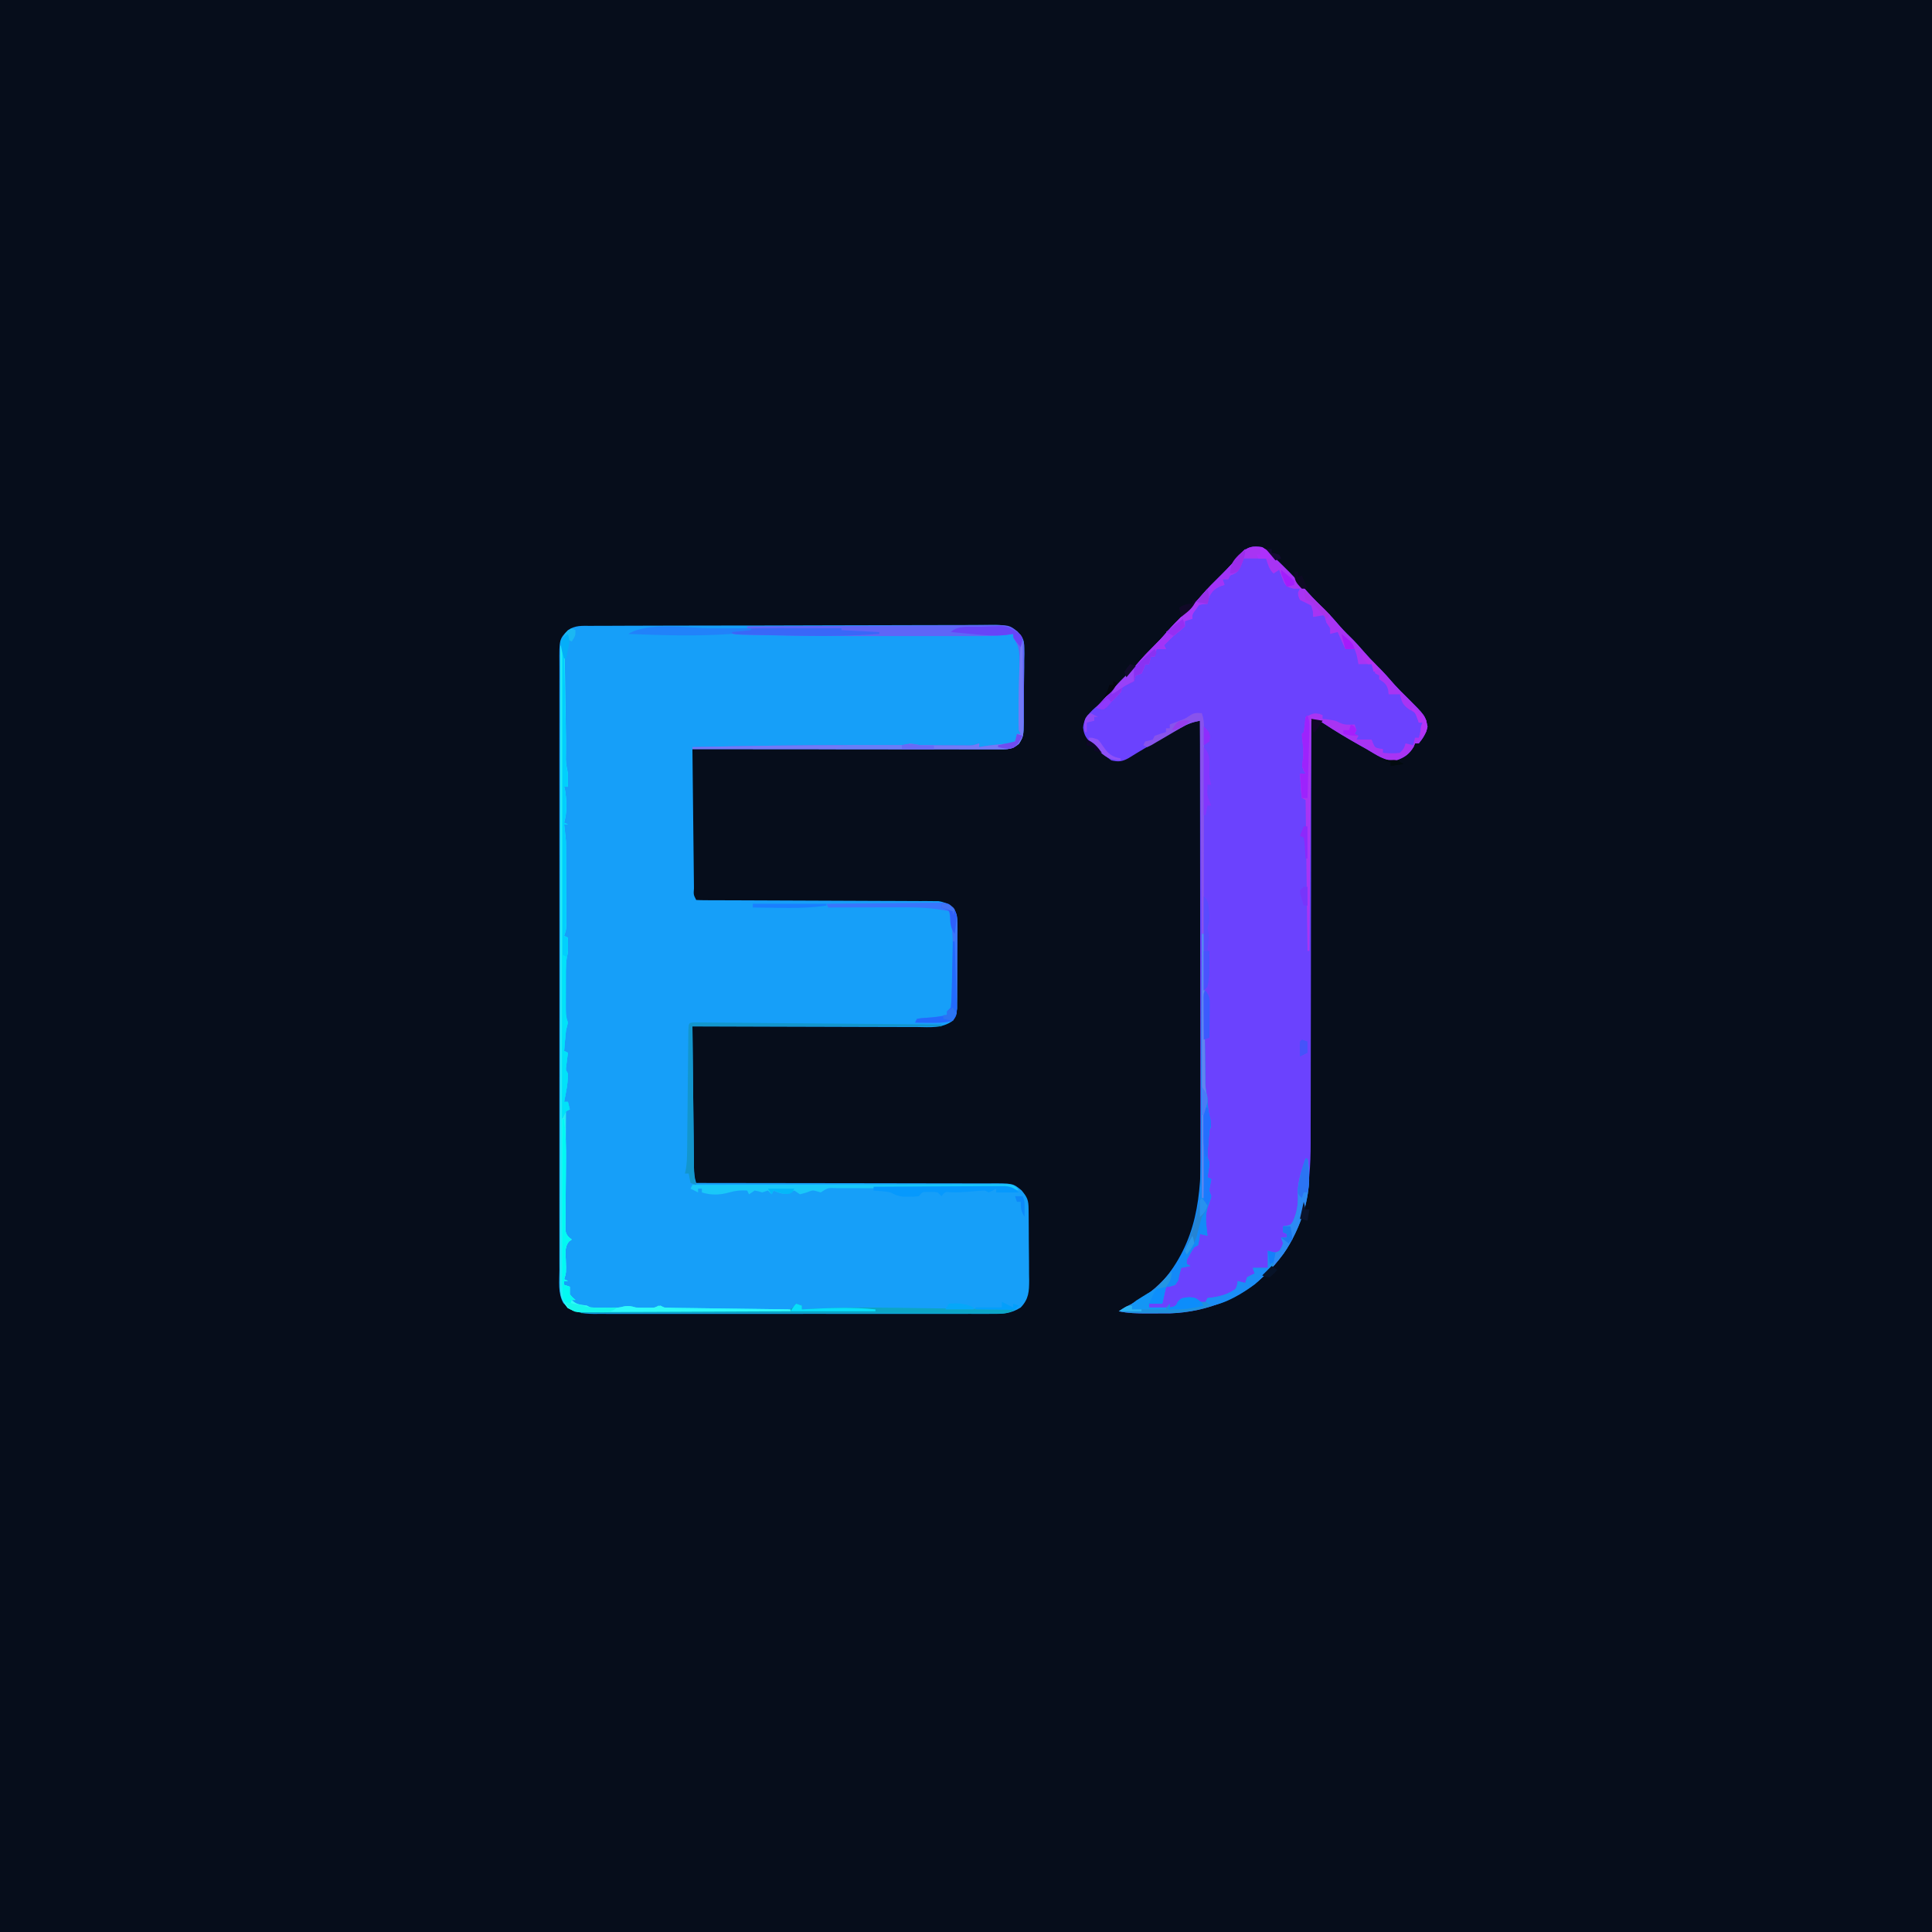 <?xml version="1.0" encoding="UTF-8"?>
<svg version="1.1" xmlns="http://www.w3.org/2000/svg" width="1024" height="1024">
<path d="M0 0 C337.92 0 675.84 0 1024 0 C1024 337.92 1024 675.84 1024 1024 C686.08 1024 348.16 1024 0 1024 C0 686.08 0 348.16 0 0 Z " fill="#060D1B" transform="translate(0,0)"/>
<path d="M0 0 C0.941 -0.006 1.882 -0.012 2.851 -0.018 C6.018 -0.035 9.185 -0.038 12.351 -0.041 C14.616 -0.051 16.881 -0.061 19.146 -0.071 C25.309 -0.098 31.473 -0.111 37.636 -0.119 C41.485 -0.125 45.334 -0.134 49.183 -0.143 C59.841 -0.167 70.498 -0.187 81.156 -0.194 C81.839 -0.195 82.521 -0.195 83.224 -0.196 C83.907 -0.196 84.591 -0.196 85.296 -0.197 C86.681 -0.198 88.067 -0.199 89.452 -0.2 C90.483 -0.2 90.483 -0.2 91.535 -0.201 C102.669 -0.209 113.802 -0.244 124.936 -0.29 C136.369 -0.338 147.801 -0.362 159.233 -0.365 C165.652 -0.367 172.07 -0.379 178.488 -0.415 C184.526 -0.448 190.563 -0.452 196.601 -0.434 C198.817 -0.433 201.033 -0.442 203.249 -0.461 C206.275 -0.487 209.299 -0.475 212.325 -0.454 C213.202 -0.47 214.078 -0.486 214.981 -0.503 C220.6 -0.412 223.533 0.879 227.638 4.731 C229.547 7.045 229.786 8.777 229.775 11.748 C229.787 12.792 229.8 13.837 229.812 14.913 C229.789 16.026 229.765 17.138 229.741 18.285 C229.74 19.441 229.74 20.597 229.74 21.788 C229.731 24.226 229.706 26.665 229.664 29.103 C229.604 32.834 229.603 36.563 229.61 40.295 C229.595 42.666 229.576 45.038 229.553 47.41 C229.552 48.524 229.551 49.639 229.549 50.788 C229.384 58.505 229.384 58.505 227.002 62.46 C223.372 65.63 221.026 65.405 216.26 65.401 C215.568 65.402 214.877 65.403 214.164 65.404 C211.835 65.405 209.505 65.4 207.176 65.394 C205.511 65.394 203.845 65.394 202.18 65.395 C197.649 65.395 193.119 65.389 188.588 65.382 C183.857 65.376 179.125 65.375 174.394 65.374 C165.43 65.371 156.467 65.363 147.503 65.353 C137.3 65.342 127.097 65.336 116.894 65.331 C95.902 65.321 74.909 65.303 53.917 65.281 C54.024 75.564 54.137 85.847 54.256 96.13 C54.311 100.904 54.365 105.679 54.414 110.453 C54.462 115.057 54.514 119.66 54.57 124.264 C54.59 126.024 54.609 127.784 54.626 129.545 C54.65 132.002 54.68 134.459 54.711 136.915 C54.717 137.651 54.723 138.386 54.729 139.143 C54.487 142.498 54.487 142.498 55.917 145.281 C57.601 145.383 59.289 145.414 60.977 145.419 C62.073 145.424 63.169 145.43 64.299 145.435 C65.512 145.436 66.726 145.438 67.976 145.439 C69.926 145.446 71.875 145.454 73.824 145.462 C75.926 145.47 78.028 145.475 80.13 145.48 C84.509 145.491 88.887 145.511 93.266 145.533 C105.719 145.595 118.172 145.649 130.625 145.682 C137.498 145.701 144.371 145.73 151.244 145.77 C154.882 145.791 158.52 145.807 162.158 145.809 C166.219 145.812 170.279 145.837 174.34 145.864 C176.148 145.86 176.148 145.86 177.992 145.855 C179.1 145.866 180.208 145.877 181.349 145.889 C182.789 145.894 182.789 145.894 184.258 145.899 C187.458 146.359 189.317 147.382 191.917 149.281 C194.118 152.583 194.169 153.585 194.175 157.423 C194.182 158.471 194.188 159.519 194.195 160.599 C194.189 162.296 194.189 162.296 194.182 164.027 C194.184 165.19 194.186 166.352 194.188 167.55 C194.189 170.011 194.186 172.471 194.177 174.932 C194.167 178.7 194.177 182.468 194.19 186.236 C194.189 188.625 194.186 191.013 194.182 193.402 C194.186 194.531 194.19 195.66 194.195 196.824 C194.185 198.401 194.185 198.401 194.175 200.009 C194.174 200.933 194.172 201.856 194.171 202.808 C193.886 205.576 193.563 207.03 191.917 209.281 C186.304 213.454 179.793 212.681 173.118 212.621 C171.186 212.622 171.186 212.622 169.214 212.623 C165.694 212.624 162.174 212.606 158.654 212.585 C154.97 212.566 151.287 212.565 147.603 212.561 C140.633 212.552 133.664 212.527 126.694 212.497 C118.757 212.463 110.82 212.447 102.883 212.432 C86.561 212.401 70.239 212.348 53.917 212.281 C54.024 222.66 54.137 233.039 54.256 243.418 C54.311 248.237 54.365 253.056 54.414 257.875 C54.462 262.524 54.514 267.173 54.57 271.822 C54.59 273.597 54.609 275.373 54.626 277.148 C54.65 279.631 54.68 282.114 54.711 284.597 C54.717 285.334 54.723 286.071 54.729 286.831 C54.773 289.912 54.935 292.335 55.917 295.281 C56.776 295.281 57.635 295.28 58.521 295.28 C79.437 295.273 100.352 295.299 121.267 295.361 C131.382 295.391 141.497 295.409 151.611 295.401 C160.428 295.394 169.244 295.408 178.061 295.447 C182.728 295.467 187.396 295.477 192.064 295.461 C196.459 295.447 200.854 295.461 205.249 295.496 C206.861 295.504 208.472 295.502 210.083 295.488 C223.771 295.385 223.771 295.385 228.368 299.204 C231.481 302.962 232.041 304.367 232.094 309.094 C232.113 310.597 232.113 310.597 232.133 312.129 C232.14 313.216 232.147 314.302 232.155 315.422 C232.163 316.536 232.171 317.651 232.179 318.8 C232.193 321.164 232.204 323.528 232.212 325.892 C232.229 329.502 232.273 333.112 232.317 336.722 C232.327 339.018 232.336 341.313 232.342 343.609 C232.36 344.687 232.377 345.766 232.396 346.877 C232.378 352.794 232.206 356.791 227.917 361.281 C222.764 364.554 218.528 364.708 212.624 364.662 C211.697 364.667 210.77 364.671 209.815 364.676 C206.713 364.688 203.611 364.679 200.509 364.669 C198.283 364.673 196.057 364.678 193.831 364.685 C187.788 364.699 181.744 364.693 175.701 364.684 C169.377 364.676 163.053 364.683 156.728 364.688 C145.426 364.694 134.124 364.685 122.822 364.669 C112.582 364.656 102.341 364.658 92.1 364.672 C80.201 364.688 68.301 364.694 56.402 364.685 C50.105 364.68 43.809 364.68 37.513 364.69 C31.592 364.698 25.672 364.692 19.752 364.675 C17.579 364.671 15.407 364.672 13.235 364.679 C10.268 364.687 7.302 364.677 4.336 364.662 C3.477 364.669 2.618 364.675 1.734 364.682 C-4.871 364.618 -9.558 363.718 -14.489 358.959 C-17.471 353.749 -16.632 347.235 -16.591 341.426 C-16.596 339.994 -16.602 338.562 -16.61 337.13 C-16.627 333.198 -16.619 329.267 -16.606 325.336 C-16.597 321.095 -16.611 316.853 -16.622 312.612 C-16.64 304.305 -16.636 295.998 -16.624 287.691 C-16.615 280.94 -16.614 274.189 -16.619 267.438 C-16.619 266.478 -16.62 265.517 -16.62 264.527 C-16.622 262.576 -16.623 260.625 -16.624 258.674 C-16.636 240.374 -16.623 222.074 -16.601 203.774 C-16.583 188.069 -16.586 172.364 -16.605 156.658 C-16.626 138.424 -16.635 120.19 -16.622 101.956 C-16.621 100.012 -16.62 98.068 -16.619 96.124 C-16.618 95.167 -16.617 94.211 -16.617 93.225 C-16.613 86.482 -16.619 79.738 -16.628 72.995 C-16.64 64.778 -16.637 56.561 -16.615 48.344 C-16.605 44.151 -16.601 39.958 -16.614 35.765 C-16.626 31.927 -16.619 28.089 -16.598 24.251 C-16.594 22.862 -16.596 21.473 -16.606 20.084 C-16.689 7.108 -16.689 7.108 -12.083 2.281 C-8.099 -0.375 -4.627 -0.009 0 0 Z " fill="#169FF9" transform="translate(313.083,331.719)"/>
<path d="M0 0 C3.045 1.944 5.464 4.442 8 7 C8.893 7.869 9.787 8.738 10.707 9.633 C15.415 14.236 19.918 18.961 24.191 23.973 C27.172 27.313 30.398 30.406 33.582 33.551 C36.306 36.31 38.835 39.192 41.355 42.137 C43.544 44.616 45.895 46.906 48.254 49.223 C50.065 51.066 51.753 52.978 53.438 54.938 C55.856 57.746 58.359 60.4 61 63 C64.228 66.179 67.202 69.496 70.148 72.934 C72.199 75.222 74.362 77.355 76.562 79.5 C86.472 89.358 86.472 89.358 87.625 95.125 C86.829 98.788 85.347 101.101 83 104 C82.34 104 81.68 104 81 104 C80.66 104.866 80.66 104.866 80.312 105.75 C78.03 109.663 75.324 111.558 71.051 112.984 C65.208 113.683 60.233 109.865 55.375 107.062 C53.777 106.171 53.777 106.171 52.147 105.261 C45.426 101.483 38.819 97.552 32.391 93.293 C29.867 91.683 29.867 91.683 26 92 C25.999 93.243 25.999 94.487 25.998 95.768 C25.984 125.366 25.944 154.964 25.873 184.562 C25.864 188.215 25.856 191.869 25.847 195.522 C25.846 196.249 25.844 196.976 25.842 197.725 C25.816 209.458 25.807 221.19 25.804 232.922 C25.801 244.985 25.779 257.048 25.739 269.111 C25.718 275.876 25.705 282.641 25.714 289.407 C25.721 295.79 25.705 302.173 25.672 308.556 C25.664 310.884 25.664 313.212 25.673 315.54 C25.761 339.395 22.527 362.571 6 381 C5.322 381.759 4.644 382.519 3.945 383.301 C-9.64 397.684 -29.108 405.433 -48.791 406.094 C-51.903 406.134 -55.013 406.136 -58.125 406.125 C-59.183 406.129 -60.242 406.133 -61.332 406.137 C-66.328 406.13 -71.093 406.07 -76 405 C-73.354 403.236 -70.769 401.867 -67.938 400.438 C-51.652 391.605 -41.701 377.15 -36.078 359.906 C-33.689 351.632 -32.707 343.757 -32.759 335.155 C-32.758 334.109 -32.756 333.063 -32.754 331.986 C-32.751 328.506 -32.762 325.027 -32.773 321.548 C-32.774 319.044 -32.773 316.541 -32.772 314.037 C-32.772 308.659 -32.777 303.281 -32.789 297.903 C-32.805 290.128 -32.81 282.352 -32.813 274.577 C-32.817 261.96 -32.83 249.342 -32.849 236.725 C-32.867 224.474 -32.882 212.223 -32.89 199.971 C-32.891 199.215 -32.891 198.459 -32.892 197.68 C-32.894 193.887 -32.897 190.094 -32.899 186.3 C-32.92 154.867 -32.955 123.433 -33 92 C-37.064 92.73 -39.999 93.904 -43.605 95.949 C-44.672 96.551 -45.739 97.152 -46.838 97.771 C-47.943 98.404 -49.049 99.036 -50.188 99.688 C-51.274 100.3 -52.36 100.913 -53.479 101.545 C-59.36 104.876 -65.177 108.283 -70.909 111.865 C-74.28 113.695 -76.277 113.896 -80 113 C-82.978 110.955 -85.444 108.54 -88 106 C-88.607 105.51 -89.214 105.02 -89.84 104.516 C-92.964 101.899 -94.474 99.8 -94.938 95.688 C-94.508 89.281 -89.482 86.022 -85 82 C-83.809 80.688 -82.641 79.356 -81.5 78 C-78.25 74.208 -74.746 70.729 -71.191 67.223 C-68.579 64.573 -66.167 61.788 -63.746 58.965 C-61.904 56.892 -59.976 54.946 -58 53 C-55.441 50.48 -53.018 47.919 -50.688 45.188 C-47.777 41.798 -44.678 38.635 -41.5 35.5 C-38.405 32.447 -35.381 29.377 -32.562 26.062 C-29.069 21.963 -25.254 18.223 -21.422 14.444 C-17.897 10.949 -14.573 7.348 -11.402 3.523 C-7.847 -0.339 -5.037 -0.743 0 0 Z " fill="#6B42FE" transform="translate(669,290)"/>
<path d="M0 0 C3.045 1.944 5.464 4.442 8 7 C8.893 7.869 9.787 8.738 10.707 9.633 C15.415 14.236 19.918 18.961 24.191 23.973 C27.172 27.313 30.398 30.406 33.582 33.551 C36.306 36.31 38.835 39.192 41.355 42.137 C43.544 44.616 45.895 46.906 48.254 49.223 C50.065 51.066 51.753 52.978 53.438 54.938 C55.856 57.746 58.359 60.4 61 63 C64.228 66.179 67.202 69.496 70.148 72.934 C72.199 75.222 74.362 77.355 76.562 79.5 C86.472 89.358 86.472 89.358 87.625 95.125 C86.829 98.788 85.347 101.101 83 104 C82.34 104 81.68 104 81 104 C80.66 104.866 80.66 104.866 80.312 105.75 C78.03 109.663 75.324 111.558 71.051 112.984 C65.208 113.683 60.233 109.865 55.375 107.062 C53.777 106.171 53.777 106.171 52.147 105.261 C45.426 101.483 38.819 97.552 32.391 93.293 C29.867 91.683 29.867 91.683 26 92 C25.67 132.26 25.34 172.52 25 214 C24.67 214 24.34 214 24 214 C23.67 187.6 23.34 161.2 23 134 C22.34 133.67 21.68 133.34 21 133 C20.586 130.059 20.586 130.059 20.375 126.438 C20.263 124.641 20.263 124.641 20.148 122.809 C20.099 121.882 20.05 120.955 20 120 C20.99 120 21.98 120 23 120 C22.649 119.464 22.299 118.927 21.938 118.375 C21 116 21 116 21.438 113.438 C22.127 109.225 21.657 105.51 21.156 101.293 C21.105 100.536 21.053 99.78 21 99 C21.33 98.67 21.66 98.34 22 98 C22.231 96.653 22.412 95.296 22.562 93.938 C22.707 92.638 22.851 91.339 23 90 C27.431 87.908 27.431 87.908 30.312 88.375 C30.869 88.581 31.426 88.787 32 89 C32 89.66 32 90.32 32 91 C33.072 91.124 34.145 91.248 35.25 91.375 C39 92 39 92 41.062 93.062 C43.742 94.359 46.068 94.133 49 94 C49.33 94.99 49.66 95.98 50 97 C49.67 97.66 49.34 98.32 49 99 C49.66 99.33 50.32 99.66 51 100 C50.67 100.66 50.34 101.32 50 102 C52.64 102 55.28 102 58 102 C58.248 102.639 58.495 103.279 58.75 103.938 C59.816 106.187 59.816 106.187 62.125 106.75 C62.744 106.832 63.362 106.915 64 107 C64 107.66 64 108.32 64 109 C67.051 109.288 69.962 109.458 73 109 C75.156 106.663 75.156 106.663 76 104 C77.32 104.33 78.64 104.66 80 105 C80.33 103.68 80.66 102.36 81 101 C81.66 101 82.32 101 83 101 C83.66 98.36 84.32 95.72 85 93 C84.34 93 83.68 93 83 93 C82.794 92.257 82.588 91.515 82.375 90.75 C81.164 87.746 81.164 87.746 78 86.062 C74.484 83.645 73.927 82.077 73 78 C71.02 78 69.04 78 67 78 C66.918 77.237 66.835 76.474 66.75 75.688 C65.845 72.445 64.712 71.837 62 70 C62 69.34 62 68.68 62 68 C61.34 67.67 60.68 67.34 60 67 C59.278 65.356 58.606 63.689 58 62 C55.69 62 53.38 62 51 62 C50.856 61.237 50.711 60.474 50.562 59.688 C50.037 56.918 50.037 56.918 49 54 C47.35 54 45.7 54 44 54 C42.02 49.545 42.02 49.545 40 45 C38.68 45.33 37.36 45.66 36 46 C36 45.01 36 44.02 36 43 C35.34 42.01 34.68 41.02 34 40 C33.375 37.812 33.375 37.812 33 36 C31.02 36.33 29.04 36.66 27 37 C26.959 36.072 26.918 35.144 26.875 34.188 C26.586 33.136 26.297 32.084 26 31 C24.034 29.935 22.033 28.932 20 28 C19.062 25.938 19.062 25.938 19 24 C19.33 23.34 19.66 22.68 20 22 C18.927 22.021 17.855 22.041 16.75 22.062 C13 21 13 21 11.645 18.93 C10.652 16.644 9.771 14.369 9 12 C8.01 12.66 7.02 13.32 6 14 C3.533 11.533 3.093 9.278 2 6 C-1.96 6 -5.92 6 -10 6 C-10.412 7.114 -10.825 8.227 -11.25 9.375 C-12.705 12.818 -12.705 12.818 -15.125 14.312 C-15.744 14.539 -16.363 14.766 -17 15 C-17.33 15.66 -17.66 16.32 -18 17 C-18.99 17 -19.98 17 -21 17 C-20.505 18.485 -20.505 18.485 -20 20 C-20.763 20.247 -21.526 20.495 -22.312 20.75 C-25.305 22.142 -26.344 23.186 -28 26 C-28.705 28.147 -28.705 28.147 -29 30 C-29.763 30.062 -30.526 30.124 -31.312 30.188 C-34.205 30.771 -34.205 30.771 -35.812 33.438 C-37.14 35.832 -37.14 35.832 -37 38 C-38.32 38 -39.64 38 -41 38 C-41 39.32 -41 40.64 -41 42 C-42.406 43.275 -43.824 44.542 -45.332 45.695 C-47.769 47.602 -49.846 49.782 -52 52 C-51.67 52.66 -51.34 53.32 -51 54 C-52.65 54 -54.3 54 -56 54 C-56.33 55.32 -56.66 56.64 -57 58 C-57.66 58 -58.32 58 -59 58 C-59.33 59.32 -59.66 60.64 -60 62 C-60.66 62 -61.32 62 -62 62 C-62.268 62.804 -62.536 63.609 -62.812 64.438 C-63.204 65.283 -63.596 66.129 -64 67 C-65.485 67.495 -65.485 67.495 -67 68 C-67.33 68.99 -67.66 69.98 -68 71 C-69.938 72.125 -69.938 72.125 -72 73 C-72.99 73.495 -72.99 73.495 -74 74 C-74.33 74.99 -74.66 75.98 -75 77 C-76.622 78.71 -78.294 80.373 -80 82 C-81.021 83.176 -81.021 83.176 -82.062 84.375 C-82.702 84.911 -83.341 85.448 -84 86 C-86.121 85.602 -86.121 85.602 -88 85 C-76.268 72.189 -76.268 72.189 -70.57 66.602 C-68.821 64.817 -67.193 62.956 -65.562 61.062 C-63.144 58.254 -60.641 55.6 -58 53 C-55.441 50.48 -53.018 47.919 -50.688 45.188 C-47.777 41.798 -44.678 38.635 -41.5 35.5 C-38.405 32.447 -35.381 29.377 -32.562 26.062 C-29.069 21.963 -25.254 18.223 -21.422 14.444 C-17.897 10.949 -14.573 7.348 -11.402 3.523 C-7.847 -0.339 -5.037 -0.743 0 0 Z " fill="#A834F3" transform="translate(669,290)"/>
<path d="M0 0 C0.33 0 0.66 0 1 0 C1.01 1.031 1.021 2.062 1.031 3.124 C1.129 12.836 1.232 22.547 1.339 32.258 C1.395 37.251 1.448 42.244 1.497 47.237 C1.545 52.054 1.597 56.872 1.653 61.689 C1.673 63.528 1.692 65.367 1.709 67.206 C1.733 69.78 1.763 72.353 1.795 74.927 C1.803 76.069 1.803 76.069 1.812 77.235 C1.86 80.646 2.051 83.721 3 87 C3 87.99 3 88.98 3 90 C3.429 93.307 3.901 96.556 4.625 99.812 C5 102 5 102 4 104 C3.743 106.308 3.542 108.622 3.375 110.938 C3.28 112.184 3.184 113.431 3.086 114.715 C2.813 118.007 2.813 118.007 4 121 C3.84 123.701 3.396 126.319 3 129 C3.66 129.33 4.32 129.66 5 130 C4.722 131.392 4.722 131.392 4.438 132.812 C3.759 136.013 3.759 136.013 5 139 C4.441 141.156 4.441 141.156 3.562 143.5 C1.95 147.838 1.971 151.122 2.5 155.688 C2.593 156.496 2.686 157.304 2.781 158.137 C2.853 158.752 2.926 159.366 3 160 C1.68 159.67 0.36 159.34 -1 159 C-1.124 159.969 -1.248 160.939 -1.375 161.938 C-1.581 162.948 -1.788 163.959 -2 165 C-2.66 165.33 -3.32 165.66 -4 166 C-5.119 167.58 -5.119 167.58 -6.125 169.438 C-6.655 170.364 -6.655 170.364 -7.195 171.309 C-8.143 172.989 -8.143 172.989 -8 175 C-7.34 175.33 -6.68 175.66 -6 176 C-7.65 176.33 -9.3 176.66 -11 177 C-11.124 177.557 -11.248 178.114 -11.375 178.688 C-12.703 183.6 -12.703 183.6 -14 186 C-16.625 186.812 -16.625 186.812 -19 187 C-19.66 189.97 -20.32 192.94 -21 196 C-23.31 196 -25.62 196 -28 196 C-28 196.66 -28 197.32 -28 198 C-26.542 198.054 -25.084 198.093 -23.625 198.125 C-22.813 198.148 -22.001 198.171 -21.164 198.195 C-18.787 198.214 -18.787 198.214 -17 196 C-17 196.66 -17 197.32 -17 198 C-13.913 197.259 -13.913 197.259 -12.25 194.938 C-10 193 -10 193 -6.375 192.625 C-3 193 -3 193 -1 195 C-0.01 195 0.98 195 2 195 C2.33 194.34 2.66 193.68 3 193 C4.011 192.876 5.021 192.752 6.062 192.625 C10.463 191.926 14.426 190.746 18 188 C18.773 185.938 18.773 185.938 19 184 C20.32 184.33 21.64 184.66 23 185 C23.33 184.01 23.66 183.02 24 182 C26.062 180.812 26.062 180.812 28 180 C27.67 179.01 27.34 178.02 27 177 C29.64 177 32.28 177 35 177 C35 174.03 35 171.06 35 168 C35.99 168.33 36.98 168.66 38 169 C41.064 168.32 41.064 168.32 42.25 166.125 C43.294 163.859 43.294 163.859 42 161 C42.99 161 43.98 161 45 161 C45 160.34 45 159.68 45 159 C44.34 158.67 43.68 158.34 43 158 C43 157.01 43 156.02 43 155 C43.92 154.87 43.92 154.87 44.859 154.738 C47.097 154.186 47.097 154.186 48.266 152.355 C50.82 146.729 51.128 142.411 50.875 136.285 C51.103 130.281 53.122 124.668 55 119 C55.33 119 55.66 119 56 119 C59.282 136.517 52.985 155.004 43.312 169.535 C41.636 171.798 39.88 173.904 38 176 C37.322 176.759 36.644 177.519 35.945 178.301 C22.36 192.684 2.892 200.433 -16.791 201.094 C-19.903 201.134 -23.013 201.136 -26.125 201.125 C-27.183 201.129 -28.242 201.133 -29.332 201.137 C-34.328 201.13 -39.093 201.07 -44 200 C-41.354 198.236 -38.769 196.867 -35.938 195.438 C-19.652 186.605 -9.701 172.15 -4.078 154.906 C-1.386 145.528 -0.698 136.671 -0.681 126.921 C-0.672 125.531 -0.662 124.14 -0.651 122.75 C-0.624 119.004 -0.608 115.259 -0.595 111.514 C-0.58 107.589 -0.553 103.664 -0.527 99.739 C-0.481 92.32 -0.444 84.9 -0.411 77.481 C-0.372 69.029 -0.323 60.576 -0.273 52.124 C-0.169 34.749 -0.08 17.375 0 0 Z " fill="#1F91DC" transform="translate(637,495)"/>
<path d="M0 0 C2.474 2.474 2.265 3.231 2.319 6.642 C2.339 7.608 2.359 8.573 2.379 9.568 C2.391 10.617 2.402 11.665 2.414 12.746 C2.433 13.827 2.453 14.908 2.473 16.021 C2.533 19.493 2.579 22.965 2.625 26.438 C2.663 28.744 2.702 31.051 2.742 33.357 C3.044 51.516 3.044 51.516 2.908 60.525 C3.004 63.114 3.47 65.469 4 68 C4 70.333 4 72.667 4 75 C3.34 75 2.68 75 2 75 C2.165 75.619 2.33 76.237 2.5 76.875 C3.409 82.559 3.619 88.437 2 94 C2.66 94.33 3.32 94.66 4 95 C3.34 95 2.68 95 2 95 C2.072 95.615 2.144 96.23 2.219 96.863 C2.312 97.672 2.404 98.48 2.5 99.312 C2.593 100.113 2.686 100.914 2.781 101.738 C3 104 3 104 3 107 C3.005 108.444 3.01 109.888 3.016 111.332 C3.034 116.175 3.045 121.018 3.055 125.86 C3.06 127.953 3.067 130.047 3.075 132.14 C3.088 135.156 3.093 138.172 3.098 141.188 C3.103 142.125 3.108 143.063 3.113 144.029 C3.113 144.9 3.113 145.771 3.114 146.668 C3.116 147.434 3.118 148.2 3.12 148.989 C3 151 3 151 2 154 C2.66 154.33 3.32 154.66 4 155 C4.126 162.438 4.126 162.438 3.502 165.219 C2.921 168.436 2.87 171.458 2.867 174.727 C2.866 176.005 2.865 177.284 2.863 178.602 C2.865 179.262 2.867 179.922 2.87 180.603 C2.875 182.626 2.87 184.649 2.863 186.672 C2.865 187.948 2.866 189.224 2.867 190.539 C2.868 191.706 2.869 192.874 2.871 194.077 C2.869 197.064 2.869 197.064 4 200 C3.705 201.342 3.365 202.675 3 204 C2.784 205.914 2.597 207.831 2.438 209.75 C2.354 210.735 2.27 211.72 2.184 212.734 C2.123 213.482 2.062 214.23 2 215 C2.66 215.33 3.32 215.66 4 216 C3.916 216.626 3.832 217.253 3.746 217.898 C3.593 219.124 3.593 219.124 3.438 220.375 C3.333 221.187 3.229 221.999 3.121 222.836 C2.818 225.049 2.818 225.049 4 227 C4 230.48 3.647 233.355 3 236.75 C2.814 237.735 2.629 238.72 2.438 239.734 C2.221 240.856 2.221 240.856 2 242 C2.66 242 3.32 242 4 242 C4.33 243.32 4.66 244.64 5 246 C4.34 246.33 3.68 246.66 3 247 C2.931 255.423 2.877 263.846 2.845 272.269 C2.829 276.181 2.808 280.092 2.774 284.003 C2.741 287.776 2.723 291.55 2.715 295.324 C2.71 296.764 2.699 298.205 2.683 299.645 C2.661 301.661 2.66 303.677 2.659 305.693 C2.653 306.841 2.646 307.989 2.639 309.172 C2.754 312.031 2.754 312.031 4.521 313.894 C5.253 314.442 5.253 314.442 6 315 C5.508 315.34 5.015 315.681 4.508 316.031 C2.25 318.979 2.72 321.955 2.875 325.5 C3.107 332.678 3.107 332.678 2 336 C2.66 336.33 3.32 336.66 4 337 C3.34 337 2.68 337 2 337 C2 337.66 2 338.32 2 339 C2.99 339.33 3.98 339.66 5 340 C5 341.32 5 342.64 5 344 C6.417 345.751 6.417 345.751 8 347 C7.34 347 6.68 347 6 347 C8.578 349.578 10.459 349.484 14 350 C14.66 350.33 15.32 350.66 16 351 C18.449 351.099 20.864 351.139 23.312 351.125 C24.629 351.128 25.945 351.13 27.301 351.133 C30.861 351.109 30.861 351.109 33.73 350.43 C36.246 349.953 37.568 350.308 40 351 C41.686 351.091 43.374 351.13 45.062 351.125 C46.348 351.129 46.348 351.129 47.66 351.133 C50.156 351.094 50.156 351.094 53 350 C53.66 350.33 54.32 350.66 55 351 C57.123 351.121 59.251 351.177 61.377 351.205 C62.031 351.215 62.685 351.225 63.359 351.235 C65.523 351.267 67.687 351.292 69.852 351.316 C71.351 351.337 72.85 351.358 74.349 351.379 C78.298 351.435 82.247 351.484 86.196 351.532 C90.224 351.582 94.253 351.638 98.281 351.693 C106.187 351.801 114.094 351.902 122 352 C122 352.33 122 352.66 122 353 C107.092 353.093 92.185 353.164 77.277 353.207 C70.354 353.228 63.433 353.256 56.51 353.302 C49.832 353.346 43.154 353.369 36.475 353.38 C33.926 353.387 31.376 353.401 28.826 353.423 C25.259 353.452 21.692 353.456 18.124 353.454 C17.067 353.468 16.01 353.483 14.92 353.498 C10.527 353.473 7.783 353.454 3.93 351.222 C0.465 347.233 -0.25 344.393 -0.246 339.12 C-0.25 337.91 -0.254 336.7 -0.258 335.454 C-0.252 334.11 -0.247 332.766 -0.241 331.421 C-0.241 329.995 -0.243 328.568 -0.246 327.142 C-0.25 323.217 -0.242 319.293 -0.232 315.368 C-0.224 311.138 -0.226 306.908 -0.228 302.677 C-0.229 295.346 -0.223 288.015 -0.211 280.684 C-0.195 270.085 -0.19 259.486 -0.187 248.886 C-0.183 231.69 -0.17 214.494 -0.151 197.298 C-0.133 180.592 -0.118 163.886 -0.11 147.18 C-0.109 146.151 -0.109 145.121 -0.108 144.061 C-0.106 138.896 -0.103 133.732 -0.101 128.567 C-0.08 85.712 -0.045 42.856 0 0 Z " fill="#23EBF4" transform="translate(297,342)"/>
<path d="M0 0 C18.002 -0.14 36.005 -0.246 54.007 -0.311 C62.367 -0.342 70.726 -0.384 79.085 -0.453 C86.372 -0.512 93.659 -0.551 100.946 -0.565 C104.803 -0.572 108.66 -0.591 112.518 -0.634 C116.152 -0.675 119.784 -0.688 123.418 -0.679 C125.382 -0.681 127.345 -0.713 129.308 -0.747 C138.97 -0.679 138.97 -0.679 143.294 2.701 C145.944 5.491 146.873 7.544 146.858 11.467 C146.871 12.512 146.883 13.556 146.896 14.632 C146.872 15.745 146.849 16.858 146.824 18.004 C146.824 19.16 146.823 20.316 146.823 21.507 C146.815 23.945 146.789 26.384 146.748 28.822 C146.688 32.554 146.686 36.282 146.693 40.014 C146.678 42.385 146.659 44.757 146.637 47.129 C146.635 48.244 146.634 49.358 146.633 50.507 C146.468 58.224 146.468 58.224 144.085 62.179 C140.455 65.349 138.109 65.124 133.344 65.12 C132.652 65.121 131.96 65.122 131.247 65.123 C128.918 65.124 126.589 65.119 124.259 65.114 C122.594 65.113 120.929 65.113 119.263 65.114 C114.733 65.114 110.202 65.108 105.671 65.101 C100.94 65.095 96.209 65.095 91.477 65.093 C82.514 65.09 73.55 65.082 64.586 65.072 C54.383 65.061 44.18 65.055 33.977 65.05 C12.985 65.04 -8.008 65.022 -29 65 C-29 64.67 -29 64.34 -29 64 C0.065 63.33 29.116 62.9 58.188 62.938 C59.185 62.939 59.185 62.939 60.203 62.94 C67.71 62.95 75.218 62.968 82.725 62.993 C84.483 62.998 86.242 63 88 63 C89.773 63.008 91.547 63.017 93.32 63.026 C96.285 63.039 99.25 63.047 102.216 63.055 C103.782 63.06 105.348 63.067 106.915 63.075 C109.174 63.088 111.432 63.093 113.691 63.098 C114.394 63.103 115.096 63.108 115.819 63.113 C119.534 63.168 119.534 63.168 123 62 C123 62.66 123 63.32 123 64 C123.784 63.856 124.567 63.711 125.375 63.562 C129.156 62.976 132.92 62.609 136.73 62.281 C139.161 62.056 139.161 62.056 142 61 C142.733 58.985 142.733 58.985 143 57 C143.66 57 144.32 57 145 57 C144.67 56.34 144.34 55.68 144 55 C143.926 53.606 143.913 52.209 143.934 50.813 C143.944 49.949 143.954 49.084 143.964 48.193 C143.978 47.257 143.993 46.32 144.008 45.355 C144.025 43.38 144.042 41.404 144.059 39.428 C144.09 36.307 144.125 33.187 144.171 30.066 C144.214 27.058 144.237 24.051 144.258 21.043 C144.276 20.113 144.295 19.182 144.314 18.224 C144.334 13.221 144.086 10.153 141 6 C141 5.34 141 4.68 141 4 C139.715 4.162 138.429 4.325 137.105 4.492 C132.164 5.038 127.293 5.141 122.326 5.129 C120.94 5.132 120.94 5.132 119.526 5.135 C116.484 5.139 113.441 5.136 110.398 5.133 C108.24 5.133 106.082 5.134 103.924 5.136 C99.386 5.137 94.849 5.135 90.312 5.13 C84.621 5.125 78.93 5.128 73.239 5.134 C52.504 5.152 31.768 5.129 11.038 4.673 C9.348 4.636 7.659 4.602 5.97 4.571 C3.673 4.527 1.377 4.471 -0.919 4.41 C-2.199 4.379 -3.479 4.348 -4.797 4.317 C-8 4 -8 4 -12 2 C-6.06 1.505 -6.06 1.505 0 1 C0 0.67 0 0.34 0 0 Z " fill="#5F65F7" transform="translate(396,332)"/>
<path d="M0 0 C0.33 0 0.66 0 1 0 C1.01 1.031 1.021 2.062 1.031 3.124 C1.129 12.836 1.232 22.547 1.339 32.258 C1.395 37.251 1.448 42.244 1.497 47.237 C1.545 52.054 1.597 56.872 1.653 61.689 C1.673 63.528 1.692 65.367 1.709 67.206 C1.733 69.78 1.763 72.353 1.795 74.927 C1.803 76.069 1.803 76.069 1.812 77.235 C1.86 80.646 2.051 83.721 3 87 C3 87.99 3 88.98 3 90 C3.429 93.307 3.901 96.556 4.625 99.812 C5 102 5 102 4 104 C3.743 106.308 3.542 108.622 3.375 110.938 C3.28 112.184 3.184 113.431 3.086 114.715 C2.813 118.007 2.813 118.007 4 121 C3.84 123.701 3.396 126.319 3 129 C3.66 129.33 4.32 129.66 5 130 C4.814 130.928 4.629 131.856 4.438 132.812 C3.759 136.013 3.759 136.013 5 139 C4.441 141.156 4.441 141.156 3.562 143.5 C1.95 147.838 1.971 151.122 2.5 155.688 C2.593 156.496 2.686 157.304 2.781 158.137 C2.853 158.752 2.926 159.366 3 160 C1.68 159.67 0.36 159.34 -1 159 C-1.124 159.969 -1.248 160.939 -1.375 161.938 C-1.581 162.948 -1.788 163.959 -2 165 C-2.66 165.33 -3.32 165.66 -4 166 C-5.119 167.58 -5.119 167.58 -6.125 169.438 C-6.655 170.364 -6.655 170.364 -7.195 171.309 C-8.143 172.989 -8.143 172.989 -8 175 C-7.34 175.33 -6.68 175.66 -6 176 C-7.65 176.33 -9.3 176.66 -11 177 C-11.124 177.557 -11.248 178.114 -11.375 178.688 C-11.581 179.451 -11.787 180.214 -12 181 C-12.144 181.866 -12.289 182.732 -12.438 183.625 C-14 186 -14 186 -16.355 186.762 C-18.9 187.268 -21.426 187.682 -24 188 C-22.762 186.608 -22.762 186.608 -21.5 185.188 C-2.257 162.533 -0.385 139.328 -0.392 110.804 C-0.389 106.898 -0.364 102.992 -0.341 99.085 C-0.3 91.716 -0.28 84.346 -0.267 76.977 C-0.251 68.575 -0.212 60.173 -0.172 51.772 C-0.09 34.514 -0.036 17.257 0 0 Z " fill="#138AF8" transform="translate(637,495)"/>
<path d="M0 0 C0.33 0 0.66 0 1 0 C1.144 6.919 1.286 13.839 1.427 20.758 C1.475 23.108 1.524 25.458 1.573 27.808 C1.643 31.201 1.712 34.595 1.781 37.988 C1.803 39.025 1.825 40.062 1.848 41.13 C1.964 46.933 2.002 52.724 1.91 58.528 C2.004 61.116 2.47 63.469 3 66 C3 68.333 3 70.667 3 73 C2.34 73 1.68 73 1 73 C1.165 73.619 1.33 74.237 1.5 74.875 C2.409 80.559 2.619 86.437 1 92 C1.66 92.33 2.32 92.66 3 93 C2.34 93 1.68 93 1 93 C1.072 93.615 1.144 94.23 1.219 94.863 C1.312 95.672 1.404 96.48 1.5 97.312 C1.593 98.113 1.686 98.914 1.781 99.738 C2 102 2 102 2 105 C2.005 106.444 2.01 107.888 2.016 109.332 C2.034 114.175 2.045 119.018 2.055 123.86 C2.06 125.953 2.067 128.047 2.075 130.14 C2.088 133.156 2.093 136.172 2.098 139.188 C2.103 140.125 2.108 141.063 2.113 142.029 C2.113 142.9 2.113 143.771 2.114 144.668 C2.116 145.434 2.118 146.2 2.12 146.989 C2 149 2 149 1 152 C1.66 152.33 2.32 152.66 3 153 C3.126 160.438 3.126 160.438 2.502 163.219 C1.921 166.436 1.87 169.458 1.867 172.727 C1.866 174.005 1.865 175.284 1.863 176.602 C1.865 177.262 1.867 177.922 1.87 178.603 C1.875 180.626 1.87 182.649 1.863 184.672 C1.865 185.948 1.866 187.224 1.867 188.539 C1.868 189.706 1.869 190.874 1.871 192.077 C1.869 195.064 1.869 195.064 3 198 C2.705 199.342 2.365 200.675 2 202 C1.784 203.914 1.597 205.831 1.438 207.75 C1.354 208.735 1.27 209.72 1.184 210.734 C1.123 211.482 1.062 212.23 1 213 C1.66 213.33 2.32 213.66 3 214 C2.916 214.626 2.832 215.253 2.746 215.898 C2.593 217.124 2.593 217.124 2.438 218.375 C2.333 219.187 2.229 219.999 2.121 220.836 C1.818 223.049 1.818 223.049 3 225 C3 228.48 2.647 231.355 2 234.75 C1.814 235.735 1.629 236.72 1.438 237.734 C1.293 238.482 1.149 239.23 1 240 C1.66 240 2.32 240 3 240 C3.33 241.32 3.66 242.64 4 244 C3.34 244.33 2.68 244.66 2 245 C1.01 246.98 1.01 246.98 0 249 C0 166.83 0 84.66 0 0 Z " fill="#01D0FD" transform="translate(298,344)"/>
<path d="M0 0 C0.99 0.33 1.98 0.66 3 1 C3 1.66 3 2.32 3 3 C4.798 2.884 4.798 2.884 6.633 2.766 C27.714 1.58 48.805 2.099 69.905 2.395 C75.115 2.467 80.325 2.531 85.535 2.596 C95.69 2.723 105.845 2.859 116 3 C112.034 5.644 108.624 5.271 104.021 5.241 C103.092 5.242 102.162 5.244 101.205 5.246 C98.077 5.249 94.949 5.238 91.822 5.227 C89.585 5.226 87.348 5.227 85.111 5.228 C79.027 5.229 72.942 5.217 66.858 5.203 C60.504 5.19 54.15 5.189 47.795 5.187 C37.127 5.181 26.458 5.169 15.789 5.151 C4.799 5.133 -6.19 5.118 -17.18 5.11 C-18.196 5.109 -18.196 5.109 -19.232 5.108 C-22.63 5.106 -26.027 5.103 -29.425 5.101 C-57.617 5.08 -85.808 5.045 -114 5 C-114 4.67 -114 4.34 -114 4 C-113.431 3.998 -112.861 3.995 -112.275 3.993 C-98.429 3.934 -84.583 3.858 -70.738 3.764 C-64.042 3.719 -57.346 3.68 -50.651 3.654 C-44.193 3.628 -37.735 3.587 -31.277 3.537 C-28.809 3.52 -26.342 3.509 -23.874 3.502 C-20.426 3.493 -16.978 3.465 -13.53 3.432 C-11.989 3.435 -11.989 3.435 -10.417 3.437 C-9.479 3.424 -8.541 3.412 -7.575 3.399 C-6.351 3.392 -6.351 3.392 -5.103 3.385 C-2.53 2.914 -1.636 1.987 0 0 Z " fill="#0CA5C5" transform="translate(422,691)"/>
<path d="M0 0 C0 3.124 -0.535 4.726 -1.75 7.562 C-2.237 8.74 -2.237 8.74 -2.734 9.941 C-4.221 12.36 -5.452 12.876 -8 14 C-8.33 14.66 -8.66 15.32 -9 16 C-9.99 16 -10.98 16 -12 16 C-11.505 17.485 -11.505 17.485 -11 19 C-11.763 19.247 -12.526 19.495 -13.312 19.75 C-16.305 21.142 -17.344 22.186 -19 25 C-19.705 27.147 -19.705 27.147 -20 29 C-20.763 29.062 -21.526 29.124 -22.312 29.188 C-25.205 29.771 -25.205 29.771 -26.812 32.438 C-28.14 34.832 -28.14 34.832 -28 37 C-29.32 37 -30.64 37 -32 37 C-32 38.32 -32 39.64 -32 41 C-33.406 42.275 -34.824 43.542 -36.332 44.695 C-38.769 46.602 -40.846 48.782 -43 51 C-42.67 51.66 -42.34 52.32 -42 53 C-43.65 53 -45.3 53 -47 53 C-47.33 54.32 -47.66 55.64 -48 57 C-48.66 57 -49.32 57 -50 57 C-50.33 58.32 -50.66 59.64 -51 61 C-51.66 61 -52.32 61 -53 61 C-53.268 61.804 -53.536 62.609 -53.812 63.438 C-54.204 64.283 -54.596 65.129 -55 66 C-56.485 66.495 -56.485 66.495 -58 67 C-58.33 67.99 -58.66 68.98 -59 70 C-60.938 71.125 -60.938 71.125 -63 72 C-63.99 72.495 -63.99 72.495 -65 73 C-65.33 73.99 -65.66 74.98 -66 76 C-67.622 77.71 -69.294 79.373 -71 81 C-72.021 82.176 -72.021 82.176 -73.062 83.375 C-73.702 83.911 -74.341 84.448 -75 85 C-77.121 84.602 -77.121 84.602 -79 84 C-67.268 71.189 -67.268 71.189 -61.57 65.602 C-59.821 63.817 -58.193 61.956 -56.562 60.062 C-54.144 57.254 -51.641 54.6 -49 52 C-46.441 49.48 -44.018 46.919 -41.688 44.188 C-38.777 40.798 -35.678 37.635 -32.5 34.5 C-29.405 31.447 -26.381 28.377 -23.562 25.062 C-20.07 20.964 -16.255 17.227 -12.427 13.446 C-8.413 9.463 -4.654 5.316 -1 1 C-0.67 0.67 -0.34 0.34 0 0 Z " fill="#A234F7" transform="translate(660,291)"/>
<path d="M0 0 C22.113 -0.07 44.227 -0.123 66.34 -0.155 C76.608 -0.171 86.875 -0.192 97.142 -0.226 C106.089 -0.256 115.035 -0.276 123.982 -0.282 C128.721 -0.286 133.46 -0.295 138.2 -0.317 C142.657 -0.338 147.115 -0.344 151.572 -0.339 C153.211 -0.34 154.85 -0.346 156.489 -0.358 C158.721 -0.372 160.953 -0.369 163.185 -0.361 C164.436 -0.364 165.687 -0.366 166.976 -0.369 C170 0 170 0 171.926 1.523 C172.458 2.254 172.458 2.254 173 3 C172.427 2.838 171.854 2.676 171.264 2.508 C169.016 2.004 167.074 1.872 164.774 1.866 C163.938 1.862 163.103 1.858 162.242 1.853 C160.88 1.854 160.88 1.854 159.49 1.855 C158.527 1.851 157.564 1.848 156.572 1.845 C153.389 1.835 150.206 1.833 147.023 1.832 C144.814 1.829 142.605 1.825 140.396 1.822 C135.768 1.816 131.139 1.814 126.511 1.815 C120.567 1.815 114.624 1.801 108.681 1.784 C104.121 1.773 99.56 1.771 95 1.771 C92.808 1.77 90.616 1.766 88.424 1.758 C85.366 1.748 82.309 1.751 79.251 1.757 C78.339 1.751 77.427 1.746 76.487 1.74 C71.759 1.527 71.759 1.527 68 4 C67.443 3.835 66.886 3.67 66.312 3.5 C63.772 2.756 63.772 2.756 60.438 4.062 C59.303 4.372 58.169 4.681 57 5 C56.01 4.34 55.02 3.68 54 3 C53.237 3.33 52.474 3.66 51.688 4 C48.144 5.318 46.404 4.425 43 3 C42.67 3.66 42.34 4.32 42 5 C41.34 4.34 40.68 3.68 40 3 C39.01 3.33 38.02 3.66 37 4 C36.34 3.814 35.68 3.629 35 3.438 C34.34 3.293 33.68 3.149 33 3 C32.01 3.66 31.02 4.32 30 5 C29.67 4.34 29.34 3.68 29 3 C25.539 2.831 22.911 3.026 19.562 4 C14.592 5.395 9.95 5.584 5 4 C5 3.34 5 2.68 5 2 C4.34 2 3.68 2 3 2 C3 2.66 3 3.32 3 4 C1.68 3.34 0.36 2.68 -1 2 C-0.67 1.34 -0.34 0.68 0 0 Z " fill="#1AC8F9" transform="translate(367,628)"/>
<path d="M0 0 C0.33 0 0.66 0 1 0 C1.845 7.67 2.102 15.195 1.992 22.906 C1.975 25.135 1.958 27.365 1.941 29.594 C1.91 33.068 1.874 36.542 1.829 40.016 C1.786 43.396 1.763 46.776 1.742 50.156 C1.724 51.2 1.705 52.244 1.686 53.319 C1.682 54.284 1.679 55.25 1.675 56.244 C1.666 57.093 1.656 57.941 1.646 58.815 C2.075 61.465 2.951 62.335 5 64 C4.508 64.34 4.015 64.681 3.508 65.031 C1.25 67.979 1.72 70.955 1.875 74.5 C2.107 81.678 2.107 81.678 1 85 C1.66 85.33 2.32 85.66 3 86 C2.34 86 1.68 86 1 86 C1 86.66 1 87.32 1 88 C1.99 88.33 2.98 88.66 4 89 C4 90.32 4 91.64 4 93 C5.417 94.751 5.417 94.751 7 96 C6.34 96 5.68 96 5 96 C7.578 98.578 9.459 98.484 13 99 C13.66 99.33 14.32 99.66 15 100 C17.449 100.099 19.864 100.139 22.312 100.125 C23.629 100.128 24.945 100.13 26.301 100.133 C29.861 100.109 29.861 100.109 32.73 99.43 C35.246 98.953 36.568 99.308 39 100 C40.686 100.091 42.374 100.13 44.062 100.125 C45.348 100.129 45.348 100.129 46.66 100.133 C49.156 100.094 49.156 100.094 52 99 C52.99 99.495 52.99 99.495 54 100 C56.123 100.121 58.251 100.177 60.377 100.205 C61.358 100.22 61.358 100.22 62.359 100.235 C64.523 100.267 66.687 100.292 68.852 100.316 C70.351 100.337 71.85 100.358 73.349 100.379 C77.298 100.435 81.247 100.484 85.196 100.532 C89.224 100.582 93.253 100.638 97.281 100.693 C105.187 100.801 113.094 100.902 121 101 C121 101.33 121 101.66 121 102 C106.092 102.093 91.185 102.164 76.277 102.207 C69.354 102.228 62.433 102.256 55.51 102.302 C48.832 102.346 42.154 102.369 35.475 102.38 C32.926 102.387 30.376 102.401 27.826 102.423 C24.259 102.452 20.692 102.456 17.124 102.454 C16.067 102.468 15.01 102.483 13.92 102.498 C9.547 102.473 6.751 102.411 2.867 100.284 C-0.991 95.564 -0.138 89.719 -0.114 83.895 C-0.114 82.987 -0.114 82.08 -0.114 81.144 C-0.113 78.152 -0.105 75.16 -0.098 72.168 C-0.096 70.09 -0.094 68.012 -0.093 65.934 C-0.09 60.471 -0.08 55.008 -0.069 49.545 C-0.058 43.968 -0.054 38.391 -0.049 32.814 C-0.038 21.876 -0.021 10.938 0 0 Z " fill="#2FFAFA" transform="translate(298,593)"/>
<path d="M0 0 C1.47 0.012 1.47 0.012 2.969 0.025 C4.65 0.036 4.65 0.036 6.365 0.046 C7.605 0.059 8.845 0.072 10.122 0.086 C11.42 0.095 12.717 0.105 14.054 0.115 C17.622 0.141 21.19 0.174 24.758 0.208 C28.483 0.242 32.208 0.271 35.933 0.3 C42.991 0.356 50.049 0.418 57.108 0.481 C65.141 0.552 73.175 0.618 81.209 0.684 C97.739 0.819 114.27 0.961 130.8 1.107 C130.8 1.437 130.8 1.767 130.8 2.107 C87.24 2.107 43.68 2.107 -1.2 2.107 C-1.056 15.225 -0.911 28.342 -0.763 41.857 C-0.72 45.998 -0.676 50.138 -0.632 54.403 C-0.589 58.118 -0.589 58.118 -0.544 61.833 C-0.525 63.486 -0.508 65.139 -0.492 66.793 C-0.468 69.298 -0.437 71.804 -0.405 74.31 C-0.4 75.045 -0.394 75.78 -0.388 76.537 C-0.34 79.862 -0.225 82.927 0.8 86.107 C-0.19 85.777 -1.18 85.447 -2.2 85.107 C-2.695 82.632 -2.695 82.632 -3.2 80.107 C-3.86 80.107 -4.52 80.107 -5.2 80.107 C-5.039 79.434 -4.878 78.76 -4.712 78.066 C-4.111 74.592 -4.045 71.29 -4.011 67.763 C-4.002 67.042 -3.994 66.321 -3.986 65.578 C-3.968 64.02 -3.953 62.463 -3.94 60.905 C-3.919 58.443 -3.892 55.98 -3.863 53.518 C-3.793 47.408 -3.734 41.298 -3.674 35.188 C-3.623 30.015 -3.568 24.842 -3.508 19.669 C-3.482 17.238 -3.461 14.806 -3.44 12.375 C-3.424 10.895 -3.407 9.415 -3.39 7.935 C-3.377 6.637 -3.365 5.34 -3.352 4.003 C-3.15 0.154 -3.15 0.154 0 0 Z " fill="#1396CD" transform="translate(368.2,541.893)"/>
<path d="M0 0 C0.33 0 0.66 0 1 0 C1.101 7.172 1.171 14.343 1.22 21.515 C1.24 23.954 1.267 26.394 1.302 28.833 C1.35 32.341 1.373 35.848 1.391 39.355 C1.411 40.445 1.432 41.535 1.453 42.658 C1.455 50.241 1.455 50.241 -0.899 54.165 C-4.54 57.345 -6.876 57.124 -11.656 57.12 C-12.348 57.121 -13.04 57.122 -13.753 57.123 C-16.082 57.124 -18.411 57.119 -20.741 57.114 C-22.406 57.113 -24.071 57.113 -25.737 57.114 C-30.267 57.114 -34.798 57.108 -39.329 57.101 C-44.06 57.095 -48.791 57.095 -53.523 57.093 C-62.486 57.09 -71.45 57.082 -80.414 57.072 C-90.617 57.061 -100.82 57.055 -111.023 57.05 C-132.015 57.04 -153.008 57.022 -174 57 C-174 56.67 -174 56.34 -174 56 C-144.935 55.33 -115.884 54.9 -86.812 54.938 C-85.815 54.939 -85.815 54.939 -84.797 54.94 C-77.29 54.95 -69.782 54.968 -62.275 54.993 C-60.517 54.998 -58.758 55 -57 55 C-55.227 55.008 -53.453 55.017 -51.68 55.026 C-48.715 55.039 -45.75 55.047 -42.784 55.055 C-41.218 55.06 -39.652 55.067 -38.085 55.075 C-35.826 55.088 -33.568 55.093 -31.309 55.098 C-30.606 55.103 -29.904 55.108 -29.181 55.113 C-25.466 55.168 -25.466 55.168 -22 54 C-22 54.66 -22 55.32 -22 56 C-21.216 55.856 -20.433 55.711 -19.625 55.562 C-15.844 54.976 -12.08 54.609 -8.27 54.281 C-5.839 54.056 -5.839 54.056 -3 53 C-2.267 50.985 -2.267 50.985 -2 49 C-1.34 49 -0.68 49 0 49 C-0.33 48.34 -0.66 47.68 -1 47 C-1.097 45.372 -1.131 43.74 -1.133 42.109 C-1.135 41.099 -1.137 40.089 -1.139 39.049 C-1.134 37.96 -1.13 36.872 -1.125 35.75 C-1.123 34.641 -1.121 33.533 -1.119 32.391 C-1.064 21.577 -0.6 10.796 0 0 Z " fill="#7379F6" transform="translate(541,340)"/>
<path d="M0 0 C8.406 -0.116 16.811 -0.205 25.218 -0.259 C29.121 -0.285 33.024 -0.321 36.927 -0.377 C40.694 -0.432 44.461 -0.461 48.229 -0.474 C49.666 -0.484 51.103 -0.502 52.539 -0.529 C54.552 -0.565 56.566 -0.567 58.579 -0.568 C59.725 -0.579 60.871 -0.59 62.051 -0.601 C65 0 65 0 67.371 2.2 C69.151 5.259 69.497 6.866 69.486 10.369 C69.495 11.941 69.495 11.941 69.504 13.545 C69.49 14.666 69.476 15.786 69.461 16.941 C69.46 18.101 69.459 19.261 69.458 20.456 C69.452 22.905 69.436 25.353 69.412 27.802 C69.375 31.552 69.371 35.302 69.371 39.053 C69.361 41.432 69.35 43.812 69.336 46.191 C69.334 47.314 69.331 48.437 69.329 49.594 C69.316 50.639 69.304 51.684 69.291 52.76 C69.279 54.136 69.279 54.136 69.267 55.541 C68.981 58.172 68.468 59.803 67 62 C62.593 63.234 58.177 63.105 53.625 63.062 C51.757 63.049 51.757 63.049 49.852 63.035 C48.44 63.018 48.44 63.018 47 63 C47.495 62.01 47.495 62.01 48 61 C50.328 60.621 50.328 60.621 53.25 60.438 C56.921 60.194 60.405 59.794 64 59 C64 58.34 64 57.68 64 57 C64.99 56.01 64.99 56.01 66 55 C66.271 52.203 66.422 49.499 66.484 46.695 C66.508 45.861 66.533 45.027 66.557 44.167 C66.606 42.393 66.649 40.62 66.688 38.846 C66.749 36.17 66.832 33.495 66.918 30.82 C67.168 21.66 67.093 12.99 65 4 C56.636 2.17 48.591 1.861 40.062 1.902 C38.942 1.904 37.821 1.905 36.667 1.907 C33.111 1.912 29.556 1.925 26 1.938 C23.579 1.943 21.159 1.947 18.738 1.951 C12.825 1.962 6.913 1.979 1 2 C0.67 1.34 0.34 0.68 0 0 Z " fill="#3976FB" transform="translate(438,479)"/>
<path d="M0 0 C0.784 0.041 1.567 0.083 2.375 0.125 C3.338 3.013 3.499 4.814 3.495 7.814 C3.497 8.777 3.498 9.74 3.499 10.733 C3.494 12.316 3.494 12.316 3.489 13.93 C3.489 15.043 3.489 16.155 3.489 17.301 C3.488 20.986 3.48 24.671 3.473 28.355 C3.471 30.907 3.469 33.459 3.468 36.01 C3.465 42.045 3.457 48.08 3.447 54.115 C3.436 60.985 3.43 67.856 3.425 74.726 C3.415 88.859 3.397 102.992 3.375 117.125 C3.045 117.125 2.715 117.125 2.375 117.125 C1.88 61.19 1.88 61.19 1.375 4.125 C-3.088 5.018 -5.283 5.864 -9.074 8.102 C-10.593 8.983 -10.593 8.983 -12.143 9.883 C-14.268 11.135 -16.393 12.387 -18.518 13.641 C-19.526 14.226 -20.535 14.811 -21.574 15.414 C-22.495 15.958 -23.417 16.501 -24.366 17.061 C-25.111 17.412 -25.857 17.763 -26.625 18.125 C-27.285 17.795 -27.945 17.465 -28.625 17.125 C-28.295 16.465 -27.965 15.805 -27.625 15.125 C-26.292 14.792 -24.958 14.458 -23.625 14.125 C-23.295 13.465 -22.965 12.805 -22.625 12.125 C-20.646 11.398 -18.645 10.727 -16.625 10.125 C-16.625 9.465 -16.625 8.805 -16.625 8.125 C-15.965 8.125 -15.305 8.125 -14.625 8.125 C-14.625 7.465 -14.625 6.805 -14.625 6.125 C-13.577 5.727 -13.577 5.727 -12.508 5.32 C-11.598 4.967 -10.688 4.614 -9.75 4.25 C-8.845 3.902 -7.94 3.554 -7.008 3.195 C-4.034 1.86 -3.334 0.159 0 0 Z " fill="#8853EC" transform="translate(634.625,377.875)"/>
<path d="M0 0 C9.449 -0.07 18.898 -0.123 28.347 -0.155 C32.734 -0.171 37.122 -0.192 41.509 -0.226 C45.743 -0.259 49.977 -0.277 54.211 -0.285 C55.827 -0.29 57.442 -0.301 59.058 -0.317 C61.32 -0.339 63.582 -0.342 65.845 -0.341 C67.133 -0.347 68.421 -0.354 69.748 -0.361 C73.173 0.019 74.54 0.657 77 3 C73 3 69 3 65 3 C65 2.34 65 1.68 65 1 C64.381 1.351 63.763 1.701 63.125 2.062 C62.073 2.527 62.073 2.527 61 3 C60.34 2.67 59.68 2.34 59 2 C56.955 2.09 54.913 2.246 52.875 2.438 C48.993 2.781 45.208 3.052 41.312 2.938 C37.919 2.618 37.919 2.618 36 5 C35.34 4.34 34.68 3.68 34 3 C32.09 2.682 32.09 2.682 30 2.75 C29.299 2.745 28.598 2.74 27.875 2.734 C25.756 2.843 25.756 2.843 24 5 C21.539 5.266 21.539 5.266 18.625 5.25 C17.669 5.255 16.712 5.26 15.727 5.266 C12.932 4.993 11.448 4.288 9 3 C6.644 2.552 6.644 2.552 4.25 2.375 C3.451 2.3 2.652 2.225 1.828 2.148 C1.225 2.099 0.622 2.05 0 2 C0 1.34 0 0.68 0 0 Z " fill="#0699FD" transform="translate(463,629)"/>
<path d="M0 0 C2.249 0.005 4.497 0.01 6.746 0.014 C12.206 0.025 17.665 0.041 23.125 0.062 C23.125 0.393 23.125 0.723 23.125 1.062 C29.725 1.393 36.325 1.722 43.125 2.062 C43.125 2.393 43.125 2.723 43.125 3.062 C30.108 4.029 17.175 4.255 4.125 4.062 C3.375 4.052 2.625 4.041 1.853 4.029 C-3.373 3.95 -8.597 3.854 -13.822 3.743 C-15.602 3.706 -17.382 3.672 -19.161 3.641 C-21.683 3.596 -24.205 3.538 -26.727 3.477 C-27.489 3.465 -28.252 3.453 -29.038 3.442 C-32.78 3.337 -35.693 3.142 -38.875 1.062 C-25.929 -0.219 -12.994 -0.051 0 0 Z " fill="#3967F8" transform="translate(422.875,332.938)"/>
<path d="M0 0 C0.33 0 0.66 0 1 0 C4.08 16.435 -1.323 34.021 -10 48 C-12.199 51.129 -14.49 54.116 -17 57 C-17 54.352 -16.828 52.484 -16 50 C-15.01 49.505 -15.01 49.505 -14 49 C-12.742 47.15 -12.742 47.15 -12 45 C-12.495 43.515 -12.495 43.515 -13 42 C-12.01 42 -11.02 42 -10 42 C-10 41.34 -10 40.68 -10 40 C-10.66 39.67 -11.32 39.34 -12 39 C-12 38.01 -12 37.02 -12 36 C-11.386 35.914 -10.773 35.827 -10.141 35.738 C-7.903 35.186 -7.903 35.186 -6.734 33.355 C-4.18 27.729 -3.872 23.411 -4.125 17.285 C-3.897 11.281 -1.878 5.668 0 0 Z " fill="#2C8AF4" transform="translate(692,614)"/>
<path d="M0 0 C0.33 0 0.66 0 1 0 C1.845 7.67 2.102 15.195 1.992 22.906 C1.975 25.135 1.958 27.365 1.941 29.594 C1.91 33.068 1.874 36.542 1.829 40.016 C1.786 43.396 1.763 46.776 1.742 50.156 C1.724 51.2 1.705 52.244 1.686 53.319 C1.682 54.284 1.679 55.25 1.675 56.244 C1.666 57.093 1.656 57.941 1.646 58.815 C2.075 61.465 2.951 62.335 5 64 C4.508 64.34 4.015 64.681 3.508 65.031 C1.25 67.979 1.72 70.955 1.875 74.5 C2.107 81.678 2.107 81.678 1 85 C1.66 85.33 2.32 85.66 3 86 C2.34 86 1.68 86 1 86 C1 86.66 1 87.32 1 88 C1.99 88.33 2.98 88.66 4 89 C4 90.32 4 91.64 4 93 C5.417 94.751 5.417 94.751 7 96 C6.34 96 5.68 96 5 96 C4.67 96.99 4.34 97.98 4 99 C1 97 1 97 0.32 95.126 C0.006 93.042 -0.123 91.094 -0.12 88.988 C-0.122 88.2 -0.123 87.412 -0.124 86.6 C-0.121 85.745 -0.117 84.89 -0.114 84.009 C-0.114 83.101 -0.114 82.193 -0.114 81.258 C-0.113 78.261 -0.105 75.263 -0.098 72.266 C-0.096 70.186 -0.094 68.107 -0.093 66.028 C-0.09 60.556 -0.08 55.085 -0.069 49.614 C-0.058 44.03 -0.054 38.447 -0.049 32.863 C-0.038 21.909 -0.021 10.954 0 0 Z " fill="#02F9F3" transform="translate(298,593)"/>
<path d="M0 0 C1.32 0.33 2.64 0.66 4 1 C2.931 8.484 -1.342 12.804 -6.832 17.645 C-13.165 22.353 -22.09 27.876 -30 29 C-30.99 28.34 -31.98 27.68 -33 27 C-32.67 26.34 -32.34 25.68 -32 25 C-30.989 24.876 -29.979 24.753 -28.938 24.625 C-24.537 23.926 -20.574 22.746 -17 20 C-16.227 17.938 -16.227 17.938 -16 16 C-14.68 16.33 -13.36 16.66 -12 17 C-11.67 16.01 -11.34 15.02 -11 14 C-8.938 12.812 -8.938 12.812 -7 12 C-7.33 11.01 -7.66 10.02 -8 9 C-5.36 9 -2.72 9 0 9 C0 6.03 0 3.06 0 0 Z " fill="#1B8EF6" transform="translate(672,663)"/>
<path d="M0 0 C0.33 0 0.66 0 1 0 C1.01 1.031 1.021 2.062 1.031 3.124 C1.129 12.836 1.232 22.547 1.339 32.258 C1.395 37.251 1.448 42.244 1.497 47.237 C1.545 52.054 1.597 56.872 1.653 61.689 C1.673 63.528 1.692 65.367 1.709 67.206 C1.733 69.78 1.763 72.353 1.795 74.927 C1.8 75.688 1.806 76.45 1.812 77.235 C1.864 81.253 1.864 81.253 2.575 85.192 C3.156 87.666 2.553 89.538 2 92 C1.892 93.656 1.825 95.315 1.795 96.974 C1.775 97.934 1.755 98.895 1.734 99.885 C1.718 100.909 1.701 101.933 1.684 102.988 C1.663 104.047 1.642 105.105 1.621 106.195 C1.555 109.568 1.496 112.94 1.438 116.312 C1.394 118.602 1.351 120.892 1.307 123.182 C1.2 128.788 1.098 134.394 1 140 C0.67 140 0.34 140 0 140 C0 93.8 0 47.6 0 0 Z " fill="#5F85EF" transform="translate(637,495)"/>
<path d="M0 0 C2.095 0.005 4.19 0.01 6.285 0.014 C11.357 0.025 16.428 0.042 21.5 0.062 C21.5 0.393 21.5 0.723 21.5 1.062 C18.2 1.393 14.9 1.722 11.5 2.062 C11.5 2.393 11.5 2.723 11.5 3.062 C-6.889 4.341 -25.105 3.801 -43.5 3.062 C-32.772 -3.48 -12.156 -0.051 0 0 Z " fill="#2182FA" transform="translate(376.5,332.938)"/>
<path d="M0 0 C0.99 0.495 0.99 0.495 2 1 C1.995 1.954 1.99 2.907 1.984 3.89 C1.966 7.429 1.955 10.968 1.945 14.507 C1.94 16.039 1.933 17.57 1.925 19.102 C1.912 21.304 1.907 23.505 1.902 25.707 C1.897 26.392 1.892 27.076 1.887 27.781 C1.886 30.809 2.034 33.102 3 36 C2.705 37.342 2.365 38.675 2 40 C1.784 41.914 1.597 43.831 1.438 45.75 C1.354 46.735 1.27 47.72 1.184 48.734 C1.123 49.482 1.062 50.23 1 51 C1.66 51.33 2.32 51.66 3 52 C2.916 52.626 2.832 53.253 2.746 53.898 C2.644 54.716 2.542 55.533 2.438 56.375 C2.281 57.593 2.281 57.593 2.121 58.836 C1.818 61.049 1.818 61.049 3 63 C3 66.48 2.647 69.355 2 72.75 C1.814 73.735 1.629 74.72 1.438 75.734 C1.293 76.482 1.149 77.23 1 78 C1.66 78 2.32 78 3 78 C3.33 79.32 3.66 80.64 4 82 C3.01 82.495 3.01 82.495 2 83 C1.34 84.32 0.68 85.64 0 87 C0 58.29 0 29.58 0 0 Z " fill="#01E2F9" transform="translate(298,506)"/>
<path d="M0 0 C0.33 0 0.66 0 1 0 C1.364 1.435 1.716 2.873 2.062 4.312 C2.26 5.113 2.457 5.914 2.66 6.738 C3 9 3 9 2 12 C1.748 14.329 1.545 16.664 1.375 19 C1.28 20.238 1.184 21.475 1.086 22.75 C0.815 26.013 0.815 26.013 2 29 C1.84 31.701 1.396 34.319 1 37 C1.66 37.33 2.32 37.66 3 38 C2.814 38.928 2.629 39.856 2.438 40.812 C1.759 44.013 1.759 44.013 3 47 C2.062 49.688 2.062 49.688 1 52 C0.34 51.67 -0.32 51.34 -1 51 C-1.025 43.898 -1.043 36.795 -1.055 29.693 C-1.06 27.274 -1.067 24.856 -1.075 22.438 C-1.088 18.97 -1.093 15.503 -1.098 12.035 C-1.103 10.947 -1.108 9.858 -1.113 8.737 C-1.113 7.736 -1.113 6.735 -1.114 5.703 C-1.116 4.817 -1.118 3.931 -1.12 3.018 C-1 1 -1 1 0 0 Z " fill="#1A7BFE" transform="translate(639,587)"/>
<path d="M0 0 C0.33 0.66 0.66 1.32 1 2 C0.67 2.66 0.34 3.32 0 4 C-0.66 4 -1.32 4 -2 4 C-2.33 5.32 -2.66 6.64 -3 8 C-3.66 8 -4.32 8 -5 8 C-5.268 8.804 -5.536 9.609 -5.812 10.438 C-6.204 11.283 -6.596 12.129 -7 13 C-7.99 13.33 -8.98 13.66 -10 14 C-10.33 14.99 -10.66 15.98 -11 17 C-12.938 18.125 -12.938 18.125 -15 19 C-15.66 19.33 -16.32 19.66 -17 20 C-17.33 20.99 -17.66 21.98 -18 23 C-19.622 24.71 -21.294 26.373 -23 28 C-23.681 28.784 -24.361 29.567 -25.062 30.375 C-25.702 30.911 -26.341 31.448 -27 32 C-29.121 31.602 -29.121 31.602 -31 31 C-18.575 17.432 -18.575 17.432 -12 11 C-11.175 10.154 -10.35 9.309 -9.5 8.438 C-6.457 5.471 -3.255 2.73 0 0 Z " fill="#8A31F2" transform="translate(612,344)"/>
<path d="M0 0 C-0.66 2.97 -1.32 5.94 -2 9 C-4.31 9 -6.62 9 -9 9 C-9 9.66 -9 10.32 -9 11 C-6.03 11 -3.06 11 0 11 C0 11.33 0 11.66 0 12 C-5.94 12 -11.88 12 -18 12 C-18 11.01 -18 10.02 -18 9 C-15.77 7.246 -15.77 7.246 -12.812 5.438 C-11.85 4.838 -10.887 4.239 -9.895 3.621 C-3.429 0 -3.429 0 0 0 Z " fill="#1496F5" transform="translate(618,682)"/>
<path d="M0 0 C1.125 1.625 1.125 1.625 0.812 4.312 C0.586 5.076 0.359 5.839 0.125 6.625 C-3.875 1.875 -3.875 1.875 -3.875 -0.375 C-5.714 -0.098 -5.714 -0.098 -7.59 0.184 C-13.609 0.852 -19.431 0.27 -25.438 -0.312 C-26.542 -0.412 -27.646 -0.512 -28.783 -0.615 C-31.481 -0.861 -34.178 -1.114 -36.875 -1.375 C-33.04 -5.21 -26.252 -4.009 -21.062 -4.188 C-19.778 -4.251 -18.493 -4.315 -17.17 -4.381 C-15.932 -4.427 -14.694 -4.472 -13.418 -4.52 C-11.717 -4.587 -11.717 -4.587 -9.981 -4.656 C-5.742 -4.273 -3.348 -2.455 0 0 Z " fill="#6744F8" transform="translate(540.875,336.375)"/>
<path d="M0 0 C0.33 0 0.66 0 1 0 C1.193 5.338 1.371 10.677 1.537 16.016 C1.595 17.832 1.658 19.647 1.724 21.463 C1.818 24.074 1.899 26.685 1.977 29.297 C2.009 30.107 2.041 30.918 2.074 31.753 C2.269 39.081 2.269 39.081 0 42 C-4.407 43.234 -8.823 43.105 -13.375 43.062 C-15.243 43.049 -15.243 43.049 -17.148 43.035 C-18.56 43.018 -18.56 43.018 -20 43 C-19.67 42.34 -19.34 41.68 -19 41 C-16.672 40.621 -16.672 40.621 -13.75 40.438 C-10.079 40.194 -6.595 39.794 -3 39 C-3 38.34 -3 37.68 -3 37 C-2.34 36.34 -1.68 35.68 -1 35 C-0.755 32.352 -0.627 29.801 -0.586 27.148 C-0.567 26.374 -0.547 25.6 -0.527 24.803 C-0.467 22.327 -0.421 19.851 -0.375 17.375 C-0.337 15.698 -0.298 14.021 -0.258 12.344 C-0.162 8.229 -0.078 4.115 0 0 Z " fill="#226AFD" transform="translate(505,499)"/>
<path d="M0 0 C2.54 2.54 2.399 3.847 2.688 7.375 C2.774 8.331 2.86 9.288 2.949 10.273 C2.996 12.782 2.663 14.609 2 17 C2.165 17.598 2.33 18.196 2.5 18.812 C3.223 21.977 2.456 24.808 2 28 C2.399 30.098 2.399 30.098 3 32 C3.042 33.666 3.042 35.334 3 37 C3 38.32 3 39.64 3 41 C2.308 47.692 2.308 47.692 0 50 C0 33.5 0 17 0 0 Z M1 37 C2 39 2 39 2 39 Z " fill="#594BFE" transform="translate(638,475)"/>
<path d="M0 0 C0.926 2.779 1.101 4.257 1.022 7.104 C1.002 7.925 0.982 8.745 0.961 9.591 C0.934 10.472 0.907 11.354 0.879 12.262 C0.855 13.168 0.832 14.073 0.807 15.007 C0.731 17.9 0.647 20.794 0.562 23.688 C0.509 25.649 0.457 27.611 0.404 29.572 C0.275 34.382 0.139 39.191 0 44 C-0.99 44 -1.98 44 -3 44 C-3.33 39.71 -3.66 35.42 -4 31 C-3.01 31 -2.02 31 -1 31 C-1.351 30.464 -1.701 29.927 -2.062 29.375 C-3 27 -3 27 -2.562 24.438 C-1.873 20.225 -2.343 16.51 -2.844 12.293 C-2.895 11.536 -2.947 10.78 -3 10 C-2.67 9.67 -2.34 9.34 -2 9 C-1.794 7.672 -1.634 6.337 -1.5 5 C-1.111 1.111 -1.111 1.111 0 0 Z " fill="#9D23FC" transform="translate(693,379)"/>
<path d="M0 0 C2.81 2.81 2.981 5.262 3.023 9.188 C3.008 10.731 2.98 12.274 2.938 13.816 C3.001 16.022 3.387 17.887 4 20 C3.34 20 2.68 20 2 20 C1.756 25.797 1.756 25.797 4 31 C3.34 31 2.68 31 2 31 C1.505 33.475 1.505 33.475 1 36 C0.67 36 0.34 36 0 36 C0 24.12 0 12.24 0 0 Z " fill="#8336FE" transform="translate(638,396)"/>
<path d="M0 0 C0.33 0 0.66 0 1 0 C1.196 2.062 1.382 4.124 1.562 6.188 C1.667 7.336 1.771 8.485 1.879 9.668 C1.989 12.686 1.74 15.089 1 18 C0.34 18 -0.32 18 -1 18 C-1.33 18.99 -1.66 19.98 -2 21 C-4 19 -4 19 -4.082 16.934 C-3.437 10.957 -2.156 5.613 0 0 Z " fill="#2B74F3" transform="translate(692,614)"/>
<path d="M0 0 C2 0.333 4 0.667 6 1 C8.333 1.038 10.667 1.047 13 1 C13 1.66 13 2.32 13 3 C-4.16 3 -21.32 3 -39 3 C-34.731 0.866 -31.813 0.754 -27.207 0.84 C-26.46 0.845 -25.714 0.85 -24.945 0.856 C-22.567 0.873 -20.19 0.905 -17.812 0.938 C-15.424 0.965 -13.036 0.99 -10.648 1.009 C-9.164 1.021 -7.679 1.039 -6.195 1.062 C-4.463 1.079 -2.731 1.045 -1 1 C-0.67 0.67 -0.34 0.34 0 0 Z " fill="#697DF7" transform="translate(482,394)"/>
<path d="M0 0 C3.216 0.142 3.932 0.396 6.562 2.5 C7.058 3.16 7.553 3.82 8.062 4.5 C1.632 6.24 -4.287 6.75 -10.938 6.5 C-10.607 5.51 -10.277 4.52 -9.938 3.5 C-9.938 4.16 -9.938 4.82 -9.938 5.5 C-6.824 4.831 -6.824 4.831 -5.75 2.438 C-3.938 0.5 -3.938 0.5 0 0 Z " fill="#0C8DFB" transform="translate(629.938,687.5)"/>
<path d="M0 0 C0.99 0.33 1.98 0.66 3 1 C3 1.66 3 2.32 3 3 C3.973 2.947 3.973 2.947 4.965 2.892 C17.398 2.233 29.597 1.708 42 3 C42 3.33 42 3.66 42 4 C27.15 4 12.3 4 -3 4 C-1 1 -1 1 0 0 Z " fill="#08DFF9" transform="translate(422,691)"/>
<path d="M0 0 C1.562 1.812 1.562 1.812 3 4 C2 7 2 7 0 10 C-1.025 13.465 -1.912 16.956 -2.805 20.457 C-4.094 24.279 -5.636 26.771 -8 30 C-9 28 -9 28 -8.109 25.199 C-7.661 24.04 -7.212 22.881 -6.75 21.688 C-4.488 15.693 -2.882 9.733 -1.578 3.449 C-1 1 -1 1 0 0 Z " fill="#2584D3" transform="translate(637,635)"/>
<path d="M0 0 C0.33 0 0.66 0 1 0 C1.364 1.435 1.716 2.873 2.062 4.312 C2.26 5.113 2.457 5.914 2.66 6.738 C3 9 3 9 2 12 C1.774 14.393 1.592 16.789 1.438 19.188 C1.354 20.46 1.27 21.732 1.184 23.043 C1.123 24.019 1.062 24.995 1 26 C0.67 26 0.34 26 0 26 C-0.745 22.668 -1.128 19.584 -1.133 16.172 C-1.135 14.849 -1.135 14.849 -1.137 13.5 C-1.133 12.592 -1.129 11.685 -1.125 10.75 C-1.129 9.827 -1.133 8.904 -1.137 7.953 C-1.135 7.077 -1.134 6.2 -1.133 5.297 C-1.132 4.496 -1.131 3.695 -1.129 2.87 C-1 1 -1 1 0 0 Z " fill="#246FFE" transform="translate(639,587)"/>
<path d="M0 0 C2.202 3.303 2.24 4.275 2.195 8.105 C2.189 9.088 2.182 10.071 2.176 11.084 C2.159 12.108 2.142 13.132 2.125 14.188 C2.116 15.223 2.107 16.259 2.098 17.326 C2.074 19.884 2.041 22.442 2 25 C1.01 25.33 0.02 25.66 -1 26 C-1.029 21.854 -1.047 17.708 -1.062 13.562 C-1.071 12.378 -1.079 11.194 -1.088 9.975 C-1.091 8.85 -1.094 7.725 -1.098 6.566 C-1.103 5.524 -1.108 4.482 -1.114 3.408 C-1 1 -1 1 0 0 Z " fill="#3C5AFE" transform="translate(639,525)"/>
<path d="M0 0 C1.584 0.311 3.167 0.624 4.75 0.938 C5.632 1.112 6.513 1.286 7.422 1.465 C10 2 10 2 11.875 2.562 C15.009 3.208 18.056 3.092 21.25 3.062 C22.513 3.053 23.777 3.044 25.078 3.035 C26.524 3.018 26.524 3.018 28 3 C24.652 6.348 20.234 5.41 15.688 5.438 C14.737 5.47 13.786 5.503 12.807 5.537 C5.919 5.59 5.919 5.59 3.217 3.856 C1.832 2.473 1.832 2.473 0 0 Z " fill="#19F6EC" transform="translate(299,690)"/>
<path d="M0 0 C12.87 0 25.74 0 39 0 C39 0.33 39 0.66 39 1 C26.22 2.929 12.92 2 0 2 C0 1.34 0 0.68 0 0 Z " fill="#1A7FFE" transform="translate(399,479)"/>
<path d="M0 0 C0.99 0 1.98 0 3 0 C3 13.6 3 13.6 2 19 C1.34 19.66 0.68 20.32 0 21 C0 14.07 0 7.14 0 0 Z M1 8 C2 10 2 10 2 10 Z " fill="#4A53FE" transform="translate(638,504)"/>
<path d="M0 0 C-0.66 2.97 -1.32 5.94 -2 9 C-4.31 9 -6.62 9 -9 9 C-8.408 7.682 -7.801 6.371 -7.188 5.062 C-6.851 4.332 -6.515 3.601 -6.168 2.848 C-4.562 0.307 -2.934 0 0 0 Z " fill="#0D8FFC" transform="translate(618,682)"/>
<path d="M0 0 C0 2.333 0 4.667 0 7 C-0.536 7.247 -1.073 7.495 -1.625 7.75 C-4.564 9.297 -7.248 11.145 -10 13 C-10.99 13.495 -10.99 13.495 -12 14 C-10.413 10.097 -7.866 7.665 -4.875 4.75 C-3.965 3.858 -3.055 2.966 -2.117 2.047 C-1.419 1.371 -0.72 0.696 0 0 Z " fill="#9941F7" transform="translate(601,354)"/>
<path d="M0 0 C2.946 0.318 4.559 0.559 6.688 2.688 C8.383 5.676 8.129 7.376 7.688 10.75 C7.508 12.227 7.508 12.227 7.324 13.734 C7.217 14.482 7.11 15.23 7 16 C4.618 12.426 4.69 10.231 4.539 6.059 C4.199 3.8 4.199 3.8 1.961 2.723 C1.314 2.484 0.667 2.246 0 2 C0 1.34 0 0.68 0 0 Z " fill="#2D5FFA" transform="translate(499,479)"/>
<path d="M0 0 C0 3.13 -0.543 4.776 -1.75 7.625 C-2.075 8.422 -2.4 9.218 -2.734 10.039 C-4 12 -4 12 -6.141 12.773 C-6.754 12.848 -7.368 12.923 -8 13 C-7.888 8.391 -6.615 6.271 -3.438 3.125 C-2.303 2.071 -1.161 1.025 0 0 Z " fill="#9C2DEB" transform="translate(660,291)"/>
<path d="M0 0 C2.125 0 2.125 0 5 1 C6.457 2.777 6.457 2.777 7.938 4.938 C10.512 8.675 12.404 10.125 17 11 C17 11.33 17 11.66 17 12 C11.086 11.649 8.582 10.308 4.562 6 C3.698 5.093 2.833 4.185 1.941 3.25 C0 1 0 1 0 0 Z " fill="#8F50F6" transform="translate(577,391)"/>
<path d="M0 0 C5.875 4.75 5.875 4.75 7 7 C7.462 12.423 7.462 12.423 5.5 14.875 C4.758 15.432 4.758 15.432 4 16 C3.875 10.25 3.875 10.25 5 8 C4.34 8 3.68 8 3 8 C2.567 6.824 2.567 6.824 2.125 5.625 C1.151 2.903 1.151 2.903 -1 1 C-0.67 0.67 -0.34 0.34 0 0 Z " fill="#B233F4" transform="translate(749,375)"/>
<path d="M0 0 C0.66 0.33 1.32 0.66 2 1 C1.34 1.949 0.68 2.897 0 3.875 C-2.18 6.662 -2.18 6.662 -2 9 C-2.928 9.289 -3.856 9.578 -4.812 9.875 C-8.098 10.887 -8.098 10.887 -11 13 C-9.464 9.319 -7.218 7.012 -4.375 4.25 C-3.558 3.451 -2.74 2.652 -1.898 1.828 C-0.959 0.923 -0.959 0.923 0 0 Z " fill="#A939F8" transform="translate(634,319)"/>
<path d="M0 0 C1.98 0.99 3.96 1.98 6 3 C6 2.34 6 1.68 6 1 C6.99 1.33 7.98 1.66 9 2 C7 4 7 4 4.845 4.227 C3.976 4.217 3.107 4.206 2.211 4.195 C1.27 4.189 0.329 4.182 -0.641 4.176 C-1.625 4.159 -2.61 4.142 -3.625 4.125 C-4.618 4.116 -5.61 4.107 -6.633 4.098 C-9.089 4.074 -11.544 4.041 -14 4 C-14 3.67 -14 3.34 -14 3 C-9.38 3 -4.76 3 0 3 C0 2.01 0 1.02 0 0 Z " fill="#039FFB" transform="translate(531,690)"/>
<path d="M0 0 C0.33 1.32 0.66 2.64 1 4 C-1.97 6.475 -1.97 6.475 -5 9 C-6.32 8.34 -7.64 7.68 -9 7 C-6.037 4.613 -3.057 2.265 0 0 Z " fill="#962EF2" transform="translate(627,328)"/>
<path d="M0 0 C4.919 4.116 9.526 8.404 14 13 C13.34 13.66 12.68 14.32 12 15 C11.186 14.043 11.186 14.043 10.355 13.066 C9.282 11.827 9.282 11.827 8.188 10.562 C7.48 9.739 6.772 8.915 6.043 8.066 C4.089 5.778 4.089 5.778 1 5 C0.67 3.35 0.34 1.7 0 0 Z " fill="#A834E8" transform="translate(691,313)"/>
<path d="M0 0 C4.949 -0.406 8.489 -0.256 13 2 C13 2.33 13 2.66 13 3 C8.05 3 3.1 3 -2 3 C-1.34 2.01 -0.68 1.02 0 0 Z " fill="#05A7F9" transform="translate(503,691)"/>
<path d="M0 0 C0.66 0 1.32 0 2 0 C2 5.61 2 11.22 2 17 C1.67 17 1.34 17 1 17 C0.927 15.826 0.927 15.826 0.852 14.629 C0.777 13.617 0.702 12.605 0.625 11.562 C0.555 10.553 0.486 9.544 0.414 8.504 C0.277 7.678 0.141 6.851 0 6 C-0.66 5.67 -1.32 5.34 -2 5 C-1.34 3.35 -0.68 1.7 0 0 Z " fill="#8C29FB" transform="translate(691,438)"/>
<path d="M0 0 C0.99 0.33 1.98 0.66 3 1 C3 2.98 3 4.96 3 7 C1.02 7.99 1.02 7.99 -1 9 C-1.098 2.848 -1.098 2.848 -1 1 C-0.67 0.67 -0.34 0.34 0 0 Z " fill="#4553FA" transform="translate(690,551)"/>
<path d="M0 0 C0.66 0 1.32 0 2 0 C2 3.3 2 6.6 2 10 C1.34 10 0.68 10 0 10 C-0.389 8.713 -0.761 7.42 -1.125 6.125 C-1.438 5.046 -1.438 5.046 -1.758 3.945 C-1.838 3.303 -1.918 2.661 -2 2 C-1.34 1.34 -0.68 0.68 0 0 Z " fill="#7636FB" transform="translate(691,470)"/>
<path d="M0 0 C0.66 0 1.32 0 2 0 C0.417 4.274 -2.506 6.265 -6 9 C-6.33 7.35 -6.66 5.7 -7 4 C-4.353 2.539 -3.106 2 0 2 C0 1.34 0 0.68 0 0 Z " fill="#110927" transform="translate(632,318)"/>
<path d="M0 0 C1.173 0.951 2.338 1.911 3.5 2.875 C4.475 3.676 4.475 3.676 5.469 4.492 C5.974 4.99 6.479 5.487 7 6 C7 6.66 7 7.32 7 8 C5.68 8.33 4.36 8.66 3 9 C0 2.25 0 2.25 0 0 Z " fill="#A31DFC" transform="translate(679,302)"/>
<path d="M0 0 C0.66 0 1.32 0 2 0 C2 0.99 2 1.98 2 3 C2.66 2.67 3.32 2.34 4 2 C4.99 4.31 5.98 6.62 7 9 C6.01 9 5.02 9 4 9 C0.822 5.731 0 4.678 0 0 Z " fill="#0D0A23" transform="translate(686,303)"/>
<path d="M0 0 C6.4 0.369 6.4 0.369 9.438 3.562 C9.953 4.367 10.469 5.171 11 6 C8.36 6 5.72 6 3 6 C2.67 5.34 2.34 4.68 2 4 C2.66 4 3.32 4 4 4 C4 3.01 4 2.02 4 1 C2.68 0.67 1.36 0.34 0 0 Z " fill="#AE30FB" transform="translate(664,290)"/>
<path d="M0 0 C2.333 0.038 4.667 0.047 7 0 C7 0.66 7 1.32 7 2 C1.39 2 -4.22 2 -10 2 C-10 1.34 -10 0.68 -10 0 C-6.38 -1.253 -3.722 -0.657 0 0 Z " fill="#676AF7" transform="translate(488,395)"/>
<path d="M0 0 C0.925 3.702 1.082 4.635 0 8 C-2.97 7.505 -2.97 7.505 -6 7 C-4.02 4.69 -2.04 2.38 0 0 Z " fill="#9731E8" transform="translate(640,312)"/>
<path d="M0 0 C0.99 0.33 1.98 0.66 3 1 C4.892 1.222 6.789 1.406 8.688 1.562 C9.681 1.646 10.675 1.73 11.699 1.816 C12.838 1.907 12.838 1.907 14 2 C14 2.33 14 2.66 14 3 C7.73 3 1.46 3 -5 3 C-2 1 -2 1 0 0 Z " fill="#31FAF6" transform="translate(349,692)"/>
<path d="M0 0 C1.32 0 2.64 0 4 0 C4.625 3.375 4.625 3.375 5 7 C4.34 7.66 3.68 8.32 3 9 C1.68 8.01 0.36 7.02 -1 6 C-0.01 6 0.98 6 2 6 C2 5.34 2 4.68 2 4 C1.34 3.67 0.68 3.34 0 3 C0 2.01 0 1.02 0 0 Z " fill="#1C7AF2" transform="translate(680,650)"/>
<path d="M0 0 C3 4 3 4 3 8 C2.375 10.345 1.714 12.681 1 15 C0.67 15 0.34 15 0 15 C0 10.05 0 5.1 0 0 Z " fill="#487CF6" transform="translate(637,576)"/>
<path d="M0 0 C0.66 0.33 1.32 0.66 2 1 C2 4 2 4 0 7 C-0.66 6.67 -1.32 6.34 -2 6 C-2 5.34 -2 4.68 -2 4 C-2.99 5.32 -3.98 6.64 -5 8 C-4.65 4.758 -4.438 3.385 -1.938 1.188 C-1.298 0.796 -0.659 0.404 0 0 Z " fill="#1BB8F3" transform="translate(303,333)"/>
<path d="M0 0 C0.66 0.99 1.32 1.98 2 3 C1.34 4.32 0.68 5.64 0 7 C-1.65 6.67 -3.3 6.34 -5 6 C-5 5.34 -5 4.68 -5 4 C-4.34 4 -3.68 4 -3 4 C-3 3.34 -3 2.68 -3 2 C-2.01 1.34 -1.02 0.68 0 0 Z " fill="#2B74F2" transform="translate(505,534)"/>
<path d="M0 0 C0.99 0.33 1.98 0.66 3 1 C1.641 3.583 0.532 5.596 -1.812 7.375 C-4.772 8.221 -7.035 7.674 -10 7 C-10 6.67 -10 6.34 -10 6 C-7.03 5.34 -4.06 4.68 -1 4 C-0.67 2.68 -0.34 1.36 0 0 Z " fill="#6F4CF0" transform="translate(539,389)"/>
<path d="M0 0 C2 1 2 1 3 3 C2.67 3.66 2.34 4.32 2 5 C2.66 5.33 3.32 5.66 4 6 C0.887 6 -1.108 5.826 -4 5 C-4 4.34 -4 3.68 -4 3 C-3.01 3 -2.02 3 -1 3 C-0.67 2.01 -0.34 1.02 0 0 Z " fill="#A61FFC" transform="translate(716,384)"/>
<path d="M0 0 C1.128 3.383 0.818 4.768 0.062 8.188 C-0.132 9.089 -0.327 9.99 -0.527 10.918 C-0.683 11.605 -0.839 12.292 -1 13 C-1.33 13 -1.66 13 -2 13 C-2.944 10.015 -3.752 7.128 -4 4 C-2.125 1.438 -2.125 1.438 0 0 Z " fill="#05AEF8" transform="translate(301,336)"/>
<path d="M0 0 C5.875 4.625 5.875 4.625 7 8 C5.35 8 3.7 8 2 8 C1.34 5.36 0.68 2.72 0 0 Z " fill="#A61BFA" transform="translate(711,336)"/>
<path d="M0 0 C0.33 1.32 0.66 2.64 1 4 C1.66 4 2.32 4 3 4 C2.67 5.98 2.34 7.96 2 10 C0.68 9.67 -0.64 9.34 -2 9 C-1.34 6.03 -0.68 3.06 0 0 Z " fill="#0B142C" transform="translate(691,637)"/>
<path d="M0 0 C1.32 0 2.64 0 4 0 C5.203 2.405 5.101 3.95 5.062 6.625 C5.053 7.442 5.044 8.26 5.035 9.102 C5.024 9.728 5.012 10.355 5 11 C3.235 7.912 3 6.767 3 3 C2.34 3 1.68 3 1 3 C0.67 2.01 0.34 1.02 0 0 Z " fill="#0D8AF9" transform="translate(538,634)"/>
<path d="M0 0 C4.62 0 9.24 0 14 0 C13 2 13 2 11.312 2.75 C8.173 3.089 5.911 2.125 3 1 C2.67 1.66 2.34 2.32 2 3 C1.34 2.01 0.68 1.02 0 0 Z " fill="#04B8F9" transform="translate(407,630)"/>
<path d="M0 0 C1.32 0.66 2.64 1.32 4 2 C3.34 2 2.68 2 2 2 C2 2.66 2 3.32 2 4 C0.68 4.33 -0.64 4.66 -2 5 C-2 6.65 -2 8.3 -2 10 C-2.33 10 -2.66 10 -3 10 C-3.369 3.477 -3.369 3.477 -1.5 1.062 C-1.005 0.712 -0.51 0.361 0 0 Z " fill="#8F47F6" transform="translate(578,378)"/>
<path d="M0 0 C3 3 3 3 3.375 5.562 C3.251 6.367 3.127 7.171 3 8 C2.01 8.66 1.02 9.32 0 10 C0 6.7 0 3.4 0 0 Z " fill="#8E2DFD" transform="translate(638,385)"/>
<path d="M0 0 C1.129 0.933 2.253 1.871 3.375 2.812 C4.001 3.335 4.628 3.857 5.273 4.395 C7 6 7 6 9 9 C8.01 9.33 7.02 9.66 6 10 C5.67 8.68 5.34 7.36 5 6 C4.34 6 3.68 6 3 6 C0 2.538 0 2.538 0 0 Z " fill="#B232F1" transform="translate(722,346)"/>
<path d="M0 0 C0 3.668 -0.79 5.105 -3 8 C-5.688 8.812 -5.688 8.812 -8 9 C-7.043 7.874 -6.084 6.749 -5.125 5.625 C-4.591 4.999 -4.058 4.372 -3.508 3.727 C-2.386 2.442 -1.206 1.206 0 0 Z " fill="#2395E4" transform="translate(621,674)"/>
<path d="M0 0 C0.99 0.66 1.98 1.32 3 2 C1.25 4.062 1.25 4.062 -1 6 C-3.25 5.75 -3.25 5.75 -5 5 C-3.35 3.35 -1.7 1.7 0 0 Z " fill="#071328" transform="translate(674,671)"/>
<path d="M0 0 C0.66 0.66 1.32 1.32 2 2 C0.25 4.062 0.25 4.062 -2 6 C-4.25 5.75 -4.25 5.75 -6 5 C-4.02 3.35 -2.04 1.7 0 0 Z " fill="#8F39FC" transform="translate(587,370)"/>
<path d="M0 0 C1.562 1.812 1.562 1.812 3 4 C2.002 6.993 1.248 7.948 -1 10 C-1.027 8.521 -1.046 7.042 -1.062 5.562 C-1.074 4.739 -1.086 3.915 -1.098 3.066 C-1 1 -1 1 0 0 Z " fill="#2791EF" transform="translate(637,635)"/>
<path d="M0 0 C3.795 1.491 5.61 3.757 8 7 C6.68 6.67 5.36 6.34 4 6 C4 5.34 4 4.68 4 4 C2.68 3.67 1.36 3.34 0 3 C0 2.01 0 1.02 0 0 Z " fill="#0E0628" transform="translate(576,392)"/>
<path d="M0 0 C0.907 0.103 1.815 0.206 2.75 0.312 C-0.538 3.225 -2.849 4.81 -7.25 5.312 C-4.05 0.389 -4.05 0.389 0 0 Z " fill="#963DEC" transform="translate(628.25,381.688)"/>
<path d="M0 0 C0.66 0.33 1.32 0.66 2 1 C0.509 4.795 -1.757 6.61 -5 9 C-4.691 8.402 -4.381 7.804 -4.062 7.188 C-2.898 4.91 -2.898 4.91 -2 2 C-1.34 2 -0.68 2 0 2 C0 1.34 0 0.68 0 0 Z " fill="#04070F" transform="translate(590,361)"/>
<path d="M0 0 C0 0.66 0 1.32 0 2 C1.65 2 3.3 2 5 2 C5 2.33 5 2.66 5 3 C1.04 3 -2.92 3 -7 3 C-2.5 0 -2.5 0 0 0 Z " fill="#2BB3F2" transform="translate(600,692)"/>
<path d="M0 0 C2.97 0.495 2.97 0.495 6 1 C4.696 3.019 3.362 5.019 2 7 C1.67 7 1.34 7 1 7 C0.67 4.69 0.34 2.38 0 0 Z " fill="#100726" transform="translate(695,381)"/>
<path d="M0 0 C0.99 0 1.98 0 3 0 C3 0.66 3 1.32 3 2 C3.639 2.124 4.279 2.248 4.938 2.375 C5.618 2.581 6.299 2.788 7 3 C7.33 3.66 7.66 4.32 8 5 C7.01 5.33 6.02 5.66 5 6 C3.35 4.02 1.7 2.04 0 0 Z " fill="#140B31" transform="translate(671,291)"/>
<path d="M0 0 C1.32 0.33 2.64 0.66 4 1 C3.625 3.438 3.625 3.438 3 6 C2.01 6.495 2.01 6.495 1 7 C0.67 4.69 0.34 2.38 0 0 Z " fill="#1480FA" transform="translate(672,663)"/>
<path d="M0 0 C0.621 1.797 0.621 1.797 1 4 C-0.938 7.25 -0.938 7.25 -3 10 C-3.33 9.34 -3.66 8.68 -4 8 C-3.223 6.055 -3.223 6.055 -2.062 3.875 C-1.492 2.788 -1.492 2.788 -0.91 1.68 C-0.61 1.125 -0.309 0.571 0 0 Z " fill="#2A99EA" transform="translate(632,655)"/>
<path d="M0 0 C4.75 0.75 4.75 0.75 7 3 C6.67 3.99 6.34 4.98 6 6 C6 5.34 6 4.68 6 4 C4.02 3.34 2.04 2.68 0 2 C0 1.34 0 0.68 0 0 Z " fill="#4374F2" transform="translate(499,479)"/>
<path d="M0 0 C1.258 -0.041 2.516 -0.083 3.812 -0.125 C4.52 -0.148 5.228 -0.171 5.957 -0.195 C8 0 8 0 11 2 C8.69 2.33 6.38 2.66 4 3 C4 2.34 4 1.68 4 1 C2.68 0.67 1.36 0.34 0 0 Z " fill="#020B0F" transform="translate(733,403)"/>
<path d="M0 0 C0.99 0.33 1.98 0.66 3 1 C1.35 2.98 -0.3 4.96 -2 7 C-2.33 6.01 -2.66 5.02 -3 4 C-1.562 1.812 -1.562 1.812 0 0 Z " fill="#120C2A" transform="translate(599,352)"/>
</svg>
